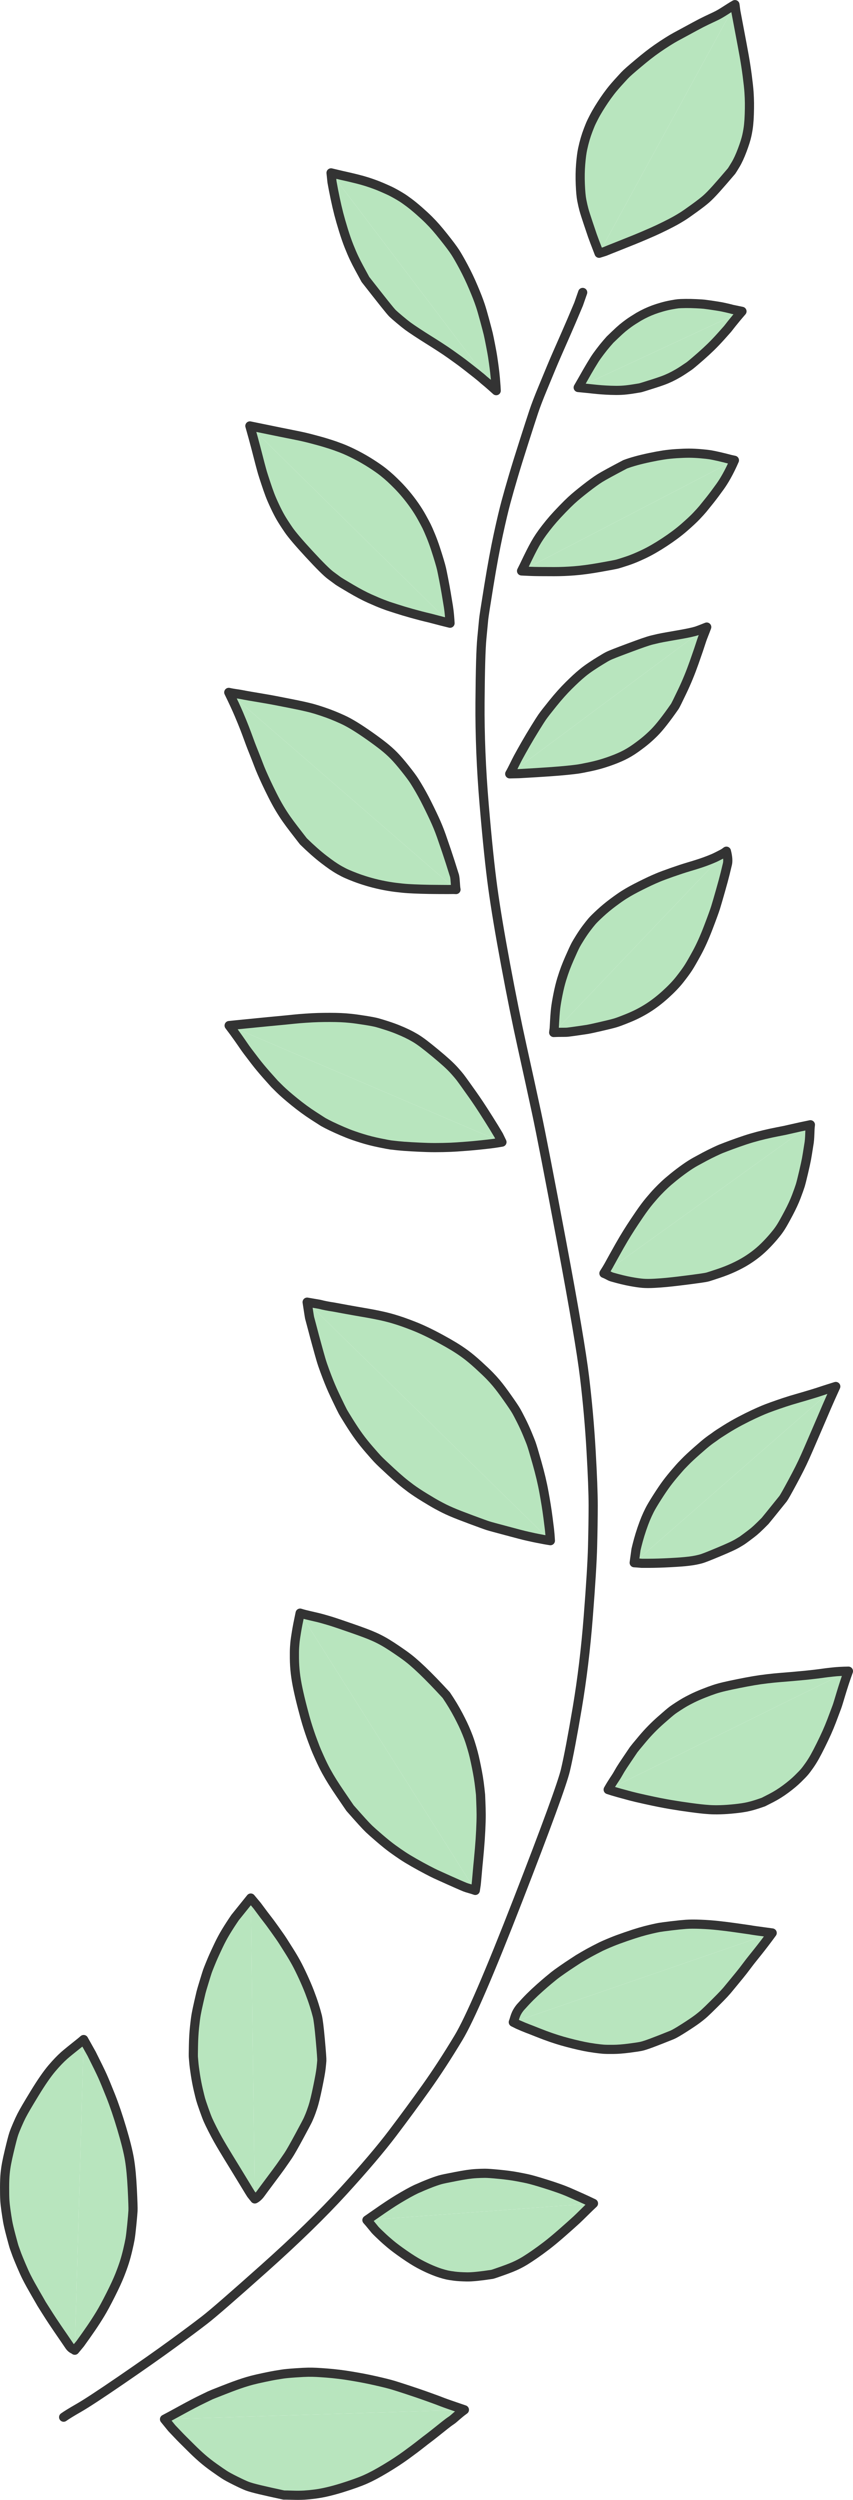 <svg xmlns="http://www.w3.org/2000/svg" fill="none" viewBox="95.49 13.74 93.07 272.57">
<path d="M102.433 277.294C102.73 277.078 103.284 276.737 104.095 276.272C104.906 275.808 106.439 274.803 108.693 273.259C110.948 271.715 112.826 270.396 114.326 269.301C115.826 268.207 117.006 267.327 117.865 266.661C118.724 265.996 120.879 264.124 124.329 261.046C127.779 257.968 130.652 255.171 132.949 252.656C135.245 250.141 137.037 248.032 138.325 246.33C139.612 244.628 140.829 242.974 141.974 241.366C143.119 239.758 144.299 237.946 145.514 235.928C146.73 233.91 148.895 228.896 152.009 220.885C155.124 212.874 156.85 208.157 157.186 206.734C157.522 205.311 157.952 203.047 158.476 199.943C159 196.838 159.399 193.541 159.672 190.053C159.946 186.565 160.103 184.003 160.145 182.366C160.187 180.728 160.209 179.245 160.211 177.914C160.212 176.584 160.136 174.583 159.982 171.914C159.829 169.244 159.592 166.582 159.273 163.925C158.954 161.269 158.121 156.353 156.774 149.178C155.426 142.003 154.513 137.299 154.034 135.066C153.554 132.834 153.028 130.424 152.454 127.837C151.88 125.25 151.28 122.274 150.654 118.91C150.027 115.546 149.563 112.766 149.262 110.57C148.96 108.374 148.645 105.34 148.317 101.466C147.989 97.591 147.838 93.876 147.864 90.32C147.89 86.764 147.957 84.434 148.065 83.331C148.172 82.227 148.237 81.544 148.26 81.282C148.282 81.02 148.472 79.788 148.83 77.586C149.188 75.383 149.532 73.525 149.861 72.01C150.19 70.496 150.468 69.323 150.693 68.492C150.918 67.66 151.181 66.734 151.483 65.713C151.784 64.692 152.176 63.428 152.659 61.921C153.142 60.413 153.495 59.323 153.719 58.649C153.943 57.975 154.267 57.129 154.69 56.11C155.113 55.091 155.42 54.348 155.613 53.879C155.807 53.411 156.034 52.878 156.296 52.281C156.558 51.683 156.871 50.973 157.233 50.15C157.597 49.327 158.061 48.242 158.624 46.895L159.067 45.626" stroke="#333333" stroke-linecap="round" stroke-linejoin="round"/>
<path d="M103.648 269.993L104.245 269.273C104.71 268.629 105.113 268.056 105.456 267.554C105.798 267.053 106.122 266.549 106.429 266.044C106.736 265.539 107.112 264.844 107.558 263.959C108.004 263.074 108.337 262.352 108.558 261.792C108.778 261.233 108.95 260.755 109.075 260.359C109.199 259.964 109.316 259.533 109.426 259.066C109.536 258.599 109.619 258.216 109.673 257.917C109.728 257.618 109.792 257.091 109.867 256.335C109.941 255.58 109.986 255.065 110.001 254.79C110.015 254.515 109.989 253.723 109.924 252.415C109.859 251.107 109.756 250.034 109.617 249.197C109.478 248.359 109.2 247.24 108.782 245.839C108.365 244.438 107.958 243.241 107.562 242.248C107.166 241.255 106.867 240.533 106.664 240.082C106.461 239.631 106.068 238.826 105.485 237.667L104.617 236.118" fill="#B8E5BE"/>
<path d="M103.648 269.993C103.602 269.911 103.336 269.895 103.09 269.559C102.939 269.333 102.736 269.036 102.481 268.666C102.226 268.296 102.001 267.97 101.808 267.686C101.614 267.402 101.419 267.111 101.221 266.813C101.023 266.515 100.777 266.133 100.483 265.668C100.188 265.204 100.035 264.961 100.025 264.941C100.014 264.921 99.956 264.817 99.848 264.631C99.741 264.444 99.583 264.171 99.375 263.812C99.167 263.453 98.987 263.135 98.834 262.859C98.681 262.583 98.532 262.301 98.385 262.012C98.238 261.723 98.05 261.309 97.821 260.771C97.592 260.232 97.432 259.843 97.341 259.604C97.251 259.365 97.188 259.189 97.15 259.076C97.112 258.962 97.076 258.863 97.043 258.778C97.01 258.693 96.896 258.284 96.702 257.552C96.508 256.82 96.381 256.279 96.321 255.929C96.261 255.579 96.201 255.188 96.139 254.755C96.078 254.323 96.037 253.948 96.018 253.63C95.998 253.311 95.989 252.847 95.991 252.235C95.992 251.624 96.012 251.127 96.049 250.743C96.086 250.359 96.14 249.978 96.212 249.601C96.284 249.224 96.379 248.786 96.499 248.288C96.618 247.79 96.717 247.387 96.797 247.078C96.877 246.769 96.947 246.525 97.008 246.346C97.068 246.168 97.189 245.868 97.369 245.447C97.549 245.027 97.706 244.689 97.837 244.434C97.969 244.179 98.148 243.856 98.376 243.466C98.605 243.075 98.904 242.577 99.275 241.97C99.645 241.364 99.988 240.834 100.302 240.381C100.617 239.927 100.903 239.549 101.16 239.247C101.418 238.945 101.65 238.687 101.855 238.474C102.059 238.26 102.273 238.053 102.496 237.854C102.719 237.654 103.335 237.154 104.343 236.352L104.617 236.118" fill="#B8E5BE"/>
<path d="M103.648 269.993L104.245 269.273C104.71 268.629 105.113 268.056 105.456 267.554C105.798 267.053 106.122 266.549 106.429 266.044C106.736 265.539 107.112 264.844 107.558 263.959C108.004 263.074 108.337 262.352 108.558 261.792C108.778 261.233 108.95 260.755 109.075 260.359C109.199 259.964 109.316 259.533 109.426 259.066C109.536 258.599 109.619 258.216 109.673 257.917C109.728 257.618 109.792 257.091 109.867 256.335C109.941 255.58 109.986 255.065 110.001 254.79C110.015 254.515 109.989 253.723 109.924 252.415C109.859 251.107 109.756 250.034 109.617 249.197C109.478 248.359 109.2 247.24 108.782 245.839C108.365 244.438 107.958 243.241 107.562 242.248C107.166 241.255 106.867 240.533 106.664 240.082C106.461 239.631 106.068 238.826 105.485 237.667L104.617 236.118L104.343 236.352C103.335 237.154 102.719 237.654 102.496 237.854C102.273 238.053 102.059 238.26 101.855 238.474C101.65 238.687 101.418 238.945 101.16 239.247C100.903 239.549 100.617 239.927 100.302 240.381C99.988 240.834 99.645 241.364 99.275 241.97C98.904 242.577 98.605 243.075 98.376 243.466C98.148 243.856 97.969 244.179 97.837 244.434C97.706 244.689 97.549 245.027 97.369 245.447C97.189 245.868 97.068 246.168 97.008 246.346C96.947 246.525 96.877 246.769 96.797 247.078C96.717 247.387 96.618 247.79 96.499 248.288C96.379 248.786 96.284 249.224 96.212 249.601C96.14 249.978 96.086 250.359 96.049 250.743C96.012 251.127 95.992 251.624 95.991 252.235C95.989 252.847 95.998 253.311 96.018 253.63C96.037 253.948 96.078 254.323 96.139 254.755C96.201 255.188 96.261 255.579 96.321 255.929C96.381 256.279 96.508 256.82 96.702 257.552C96.896 258.284 97.01 258.693 97.043 258.778C97.076 258.863 97.112 258.962 97.15 259.076C97.188 259.189 97.251 259.365 97.341 259.604C97.432 259.843 97.592 260.232 97.821 260.771C98.05 261.309 98.238 261.723 98.385 262.012C98.532 262.301 98.681 262.583 98.834 262.859C98.987 263.135 99.167 263.453 99.375 263.812C99.583 264.171 99.741 264.444 99.848 264.631C99.956 264.817 100.014 264.921 100.025 264.941C100.035 264.961 100.188 265.204 100.483 265.668C100.777 266.133 101.023 266.515 101.221 266.813C101.419 267.111 101.614 267.402 101.808 267.686C102.001 267.97 102.226 268.296 102.481 268.666C102.736 269.036 102.939 269.333 103.09 269.559C103.336 269.895 103.602 269.911 103.648 269.993Z" stroke="#333333" stroke-linecap="round" stroke-linejoin="round"/>
<path d="M123.291 253.496C123.291 253.496 123.624 253.347 123.931 252.911C124.239 252.474 125.759 250.464 126.096 249.985C126.432 249.507 126.711 249.104 126.933 248.777C127.155 248.449 127.558 247.742 128.144 246.657C128.731 245.572 129.052 244.962 129.109 244.826C129.166 244.69 129.23 244.54 129.3 244.377C129.37 244.214 129.478 243.914 129.624 243.477C129.769 243.039 129.945 242.322 130.15 241.325C130.356 240.329 130.48 239.638 130.522 239.253C130.564 238.868 130.59 238.591 130.602 238.422C130.613 238.253 130.559 237.496 130.438 236.152C130.318 234.808 130.211 233.947 130.117 233.57C130.022 233.192 129.904 232.782 129.762 232.337C129.62 231.893 129.451 231.418 129.257 230.914C129.062 230.41 128.825 229.856 128.546 229.25C128.266 228.645 128.019 228.146 127.804 227.753C127.589 227.36 127.337 226.933 127.047 226.473C126.757 226.012 126.528 225.65 126.359 225.386C126.191 225.122 125.897 224.699 125.479 224.115C125.061 223.53 124.791 223.164 124.67 223.017C124.548 222.87 124.174 222.372 123.547 221.525L122.85 220.69" fill="#B8E5BE"/>
<path d="M123.291 253.496L122.892 252.996C122.823 252.895 122.621 252.566 122.284 252.009C121.948 251.452 121.609 250.896 121.268 250.342C120.927 249.788 120.651 249.338 120.44 248.992C120.229 248.645 120.026 248.31 119.831 247.986C119.636 247.662 119.447 247.335 119.262 247.007C119.077 246.678 118.874 246.296 118.653 245.86C118.433 245.424 118.273 245.091 118.173 244.86C118.073 244.63 117.928 244.247 117.739 243.713C117.55 243.178 117.429 242.815 117.377 242.624C117.324 242.433 117.24 242.087 117.122 241.586C117.005 241.084 116.901 240.539 116.809 239.949C116.717 239.359 116.66 238.914 116.637 238.613C116.613 238.313 116.597 238.121 116.587 238.037C116.577 237.953 116.581 237.54 116.596 236.797C116.611 236.055 116.65 235.383 116.712 234.783C116.774 234.184 116.835 233.714 116.895 233.375C116.956 233.036 117.05 232.587 117.179 232.029C117.308 231.47 117.389 231.119 117.424 230.974C117.458 230.83 117.571 230.447 117.761 229.826C117.95 229.205 118.069 228.825 118.117 228.687C118.165 228.548 118.264 228.296 118.413 227.93C118.561 227.565 118.683 227.277 118.777 227.067C118.87 226.856 119.048 226.472 119.311 225.913C119.574 225.355 119.853 224.832 120.149 224.347C120.444 223.861 120.775 223.351 121.14 222.816L122.85 220.69" fill="#B8E5BE"/>
<path d="M123.291 253.496C123.291 253.496 123.624 253.347 123.931 252.911C124.239 252.474 125.759 250.464 126.096 249.985C126.432 249.507 126.711 249.104 126.933 248.777C127.155 248.449 127.558 247.742 128.144 246.657C128.731 245.572 129.052 244.962 129.109 244.826C129.166 244.69 129.23 244.54 129.3 244.377C129.37 244.214 129.478 243.914 129.624 243.477C129.769 243.039 129.945 242.322 130.15 241.325C130.356 240.329 130.48 239.638 130.522 239.253C130.564 238.868 130.59 238.591 130.602 238.422C130.613 238.253 130.559 237.496 130.438 236.152C130.318 234.808 130.211 233.947 130.117 233.57C130.022 233.192 129.904 232.782 129.762 232.337C129.62 231.893 129.451 231.418 129.257 230.914C129.062 230.41 128.825 229.856 128.546 229.25C128.266 228.645 128.019 228.146 127.804 227.753C127.589 227.36 127.337 226.933 127.047 226.473C126.757 226.012 126.528 225.65 126.359 225.386C126.191 225.122 125.897 224.699 125.479 224.115C125.061 223.53 124.791 223.164 124.67 223.017C124.548 222.87 124.174 222.372 123.547 221.525L122.85 220.69L121.14 222.816C120.775 223.351 120.444 223.861 120.149 224.347C119.853 224.832 119.574 225.355 119.311 225.913C119.048 226.472 118.87 226.856 118.777 227.067C118.683 227.277 118.561 227.565 118.413 227.93C118.264 228.296 118.165 228.548 118.117 228.687C118.069 228.825 117.95 229.205 117.761 229.826C117.571 230.447 117.458 230.83 117.424 230.974C117.389 231.119 117.308 231.47 117.179 232.029C117.05 232.587 116.956 233.036 116.895 233.375C116.835 233.714 116.774 234.184 116.712 234.783C116.65 235.383 116.611 236.055 116.596 236.797C116.581 237.54 116.577 237.953 116.587 238.037C116.597 238.121 116.613 238.313 116.637 238.613C116.66 238.914 116.717 239.359 116.809 239.949C116.901 240.539 117.005 241.084 117.122 241.586C117.24 242.087 117.324 242.433 117.377 242.624C117.429 242.815 117.55 243.178 117.739 243.713C117.928 244.247 118.073 244.63 118.173 244.86C118.273 245.091 118.433 245.424 118.653 245.86C118.874 246.296 119.077 246.678 119.262 247.007C119.447 247.335 119.636 247.662 119.831 247.986C120.026 248.31 120.229 248.645 120.44 248.992C120.651 249.338 120.927 249.788 121.268 250.342C121.609 250.896 121.948 251.452 122.284 252.009C122.621 252.566 122.823 252.895 122.892 252.996L123.291 253.496Z" stroke="#333333" stroke-linecap="round" stroke-linejoin="round"/>
<path d="M147.35 219.859L147.446 219.222C147.461 219.115 147.49 218.805 147.534 218.293C147.578 217.781 147.611 217.409 147.633 217.176C147.656 216.943 147.676 216.741 147.693 216.568C147.711 216.396 147.748 215.986 147.804 215.336C147.861 214.687 147.906 214.011 147.941 213.308C147.975 212.604 147.991 212.032 147.989 211.592C147.986 211.152 147.974 210.687 147.953 210.197C147.932 209.707 147.922 209.448 147.922 209.42C147.921 209.392 147.896 209.157 147.845 208.715C147.795 208.274 147.741 207.877 147.683 207.525C147.625 207.173 147.554 206.793 147.471 206.383C147.388 205.974 147.311 205.615 147.239 205.307C147.167 204.998 147.085 204.689 146.993 204.377C146.902 204.066 146.818 203.794 146.741 203.561C146.665 203.327 146.556 203.038 146.415 202.692C146.274 202.346 146.134 202.026 145.994 201.734C145.854 201.442 145.691 201.118 145.505 200.764C145.319 200.41 145.116 200.05 144.895 199.683C144.674 199.317 144.436 198.944 144.18 198.566C143.682 198.024 143.214 197.526 142.775 197.073C142.337 196.621 141.927 196.213 141.547 195.849C141.166 195.486 140.815 195.167 140.492 194.893C140.17 194.618 139.811 194.343 139.415 194.066C139.02 193.788 138.636 193.528 138.265 193.284C137.893 193.04 137.547 192.829 137.225 192.652C136.903 192.475 136.586 192.319 136.275 192.182C135.964 192.045 135.622 191.907 135.248 191.768C134.875 191.628 134.419 191.465 133.879 191.277C133.339 191.09 132.896 190.937 132.548 190.819C132.2 190.701 131.909 190.604 131.676 190.531C131.442 190.457 131.067 190.347 130.55 190.202C130.034 190.056 128.777 189.807 128.236 189.624" fill="#B8E5BE"/>
<path d="M147.35 219.859C146.896 219.695 146.472 219.605 146.239 219.509C146.005 219.413 145.755 219.307 145.49 219.19C145.224 219.074 144.904 218.932 144.53 218.764C144.155 218.596 143.848 218.457 143.607 218.348C143.366 218.24 143.165 218.148 143.005 218.074C142.845 218.001 142.537 217.846 142.082 217.608C141.627 217.37 141.154 217.111 140.662 216.831C140.171 216.551 139.758 216.3 139.423 216.078C139.089 215.856 138.726 215.604 138.334 215.321C137.943 215.038 137.464 214.653 136.898 214.168C136.333 213.681 135.954 213.345 135.761 213.16C135.568 212.975 135.306 212.7 134.977 212.337C134.647 211.973 134.216 211.489 133.685 210.886C133.633 210.812 133.516 210.642 133.335 210.376C133.153 210.11 132.907 209.748 132.596 209.29C132.285 208.832 132.013 208.42 131.782 208.053C131.55 207.685 131.32 207.295 131.091 206.88C130.863 206.465 130.622 205.977 130.369 205.413C130.115 204.85 129.955 204.479 129.888 204.3C129.82 204.122 129.731 203.887 129.621 203.596C129.51 203.305 129.396 202.987 129.28 202.642C129.163 202.298 129.051 201.947 128.943 201.591C128.834 201.234 128.684 200.687 128.492 199.947C128.299 199.209 128.137 198.528 128.005 197.904C127.872 197.281 127.775 196.702 127.713 196.169C127.652 195.637 127.618 195.102 127.612 194.566C127.605 194.03 127.612 193.621 127.631 193.34C127.651 193.058 127.671 192.832 127.69 192.659C127.71 192.487 127.759 192.157 127.838 191.668C127.917 191.179 128.05 190.498 128.236 189.624" fill="#B8E5BE"/>
<path d="M147.35 219.859L147.446 219.222C147.461 219.115 147.49 218.805 147.534 218.293C147.578 217.781 147.611 217.409 147.633 217.176C147.656 216.943 147.676 216.741 147.693 216.568C147.711 216.396 147.748 215.986 147.804 215.336C147.861 214.687 147.906 214.011 147.941 213.308C147.975 212.604 147.991 212.032 147.989 211.592C147.986 211.152 147.974 210.687 147.953 210.197C147.932 209.707 147.922 209.448 147.922 209.42C147.921 209.392 147.896 209.157 147.845 208.715C147.795 208.274 147.741 207.877 147.683 207.525C147.625 207.173 147.554 206.793 147.471 206.383C147.388 205.974 147.311 205.615 147.239 205.307C147.167 204.998 147.085 204.689 146.993 204.377C146.902 204.066 146.818 203.794 146.741 203.561C146.665 203.327 146.556 203.038 146.415 202.692C146.274 202.346 146.134 202.026 145.994 201.734C145.854 201.442 145.691 201.118 145.505 200.764C145.319 200.41 145.116 200.05 144.895 199.683C144.674 199.317 144.436 198.944 144.18 198.566C143.682 198.024 143.214 197.526 142.775 197.073C142.337 196.621 141.927 196.213 141.547 195.849C141.166 195.486 140.815 195.167 140.492 194.893C140.17 194.618 139.811 194.343 139.415 194.066C139.02 193.788 138.636 193.528 138.265 193.284C137.893 193.04 137.547 192.829 137.225 192.652C136.903 192.475 136.586 192.319 136.275 192.182C135.964 192.045 135.622 191.907 135.248 191.768C134.875 191.628 134.419 191.465 133.879 191.277C133.339 191.09 132.896 190.937 132.548 190.819C132.2 190.701 131.909 190.604 131.676 190.531C131.442 190.457 131.067 190.347 130.55 190.202C130.034 190.056 128.777 189.807 128.236 189.624C128.05 190.498 127.917 191.179 127.838 191.668C127.759 192.157 127.71 192.487 127.69 192.659C127.671 192.832 127.651 193.058 127.631 193.34C127.612 193.621 127.605 194.03 127.612 194.566C127.618 195.102 127.652 195.637 127.713 196.169C127.775 196.702 127.872 197.281 128.005 197.904C128.137 198.528 128.299 199.209 128.492 199.947C128.684 200.687 128.834 201.234 128.943 201.591C129.051 201.947 129.163 202.298 129.28 202.642C129.396 202.987 129.51 203.305 129.621 203.596C129.731 203.887 129.82 204.122 129.888 204.3C129.955 204.479 130.115 204.85 130.369 205.413C130.622 205.977 130.863 206.465 131.091 206.88C131.32 207.295 131.55 207.685 131.782 208.053C132.013 208.42 132.285 208.832 132.596 209.29C132.907 209.748 133.153 210.11 133.335 210.376C133.516 210.642 133.633 210.812 133.685 210.886C134.216 211.489 134.647 211.973 134.977 212.337C135.306 212.7 135.568 212.975 135.761 213.16C135.954 213.345 136.333 213.681 136.898 214.168C137.464 214.653 137.943 215.038 138.334 215.321C138.726 215.604 139.089 215.856 139.423 216.078C139.758 216.3 140.171 216.551 140.662 216.831C141.154 217.111 141.627 217.37 142.082 217.608C142.537 217.846 142.845 218.001 143.005 218.074C143.165 218.148 143.366 218.24 143.607 218.348C143.848 218.457 144.155 218.596 144.53 218.764C144.904 218.932 145.224 219.074 145.49 219.19C145.755 219.307 146.005 219.413 146.239 219.509C146.472 219.605 146.896 219.695 147.35 219.859Z" stroke="#333333" stroke-linecap="round" stroke-linejoin="round"/>
<path d="M155.542 181.726C155.516 181.252 155.482 180.836 155.44 180.479C155.398 180.123 155.345 179.698 155.28 179.205C155.215 178.712 155.149 178.258 155.082 177.843C155.015 177.427 154.936 176.968 154.844 176.465C154.754 175.962 154.644 175.44 154.516 174.898C154.387 174.356 154.24 173.795 154.075 173.214C153.909 172.634 153.776 172.172 153.674 171.83C153.571 171.488 153.491 171.239 153.434 171.083C153.376 170.927 153.244 170.598 153.037 170.096C152.829 169.594 152.601 169.097 152.352 168.604C152.102 168.111 151.93 167.782 151.834 167.617C151.738 167.451 151.613 167.254 151.459 167.026C151.306 166.797 151.106 166.51 150.862 166.163C150.618 165.817 150.401 165.517 150.211 165.264C150.022 165.01 149.827 164.764 149.625 164.523C149.423 164.283 149.19 164.025 148.923 163.749C148.657 163.474 148.252 163.088 147.708 162.59C147.163 162.093 146.683 161.692 146.268 161.388C145.852 161.084 145.437 160.807 145.022 160.555C144.608 160.303 144.124 160.027 143.572 159.727C143.02 159.426 142.497 159.158 142.004 158.923C141.511 158.688 141.047 158.485 140.612 158.315C140.178 158.145 139.784 157.998 139.43 157.874C139.076 157.75 138.695 157.628 138.285 157.509C137.874 157.391 137.426 157.28 136.939 157.177C136.452 157.074 136.021 156.99 135.646 156.925C135.271 156.86 134.831 156.783 134.326 156.696C133.821 156.609 133 156.46 131.861 156.248C131.614 156.213 131.358 156.17 131.096 156.119C130.832 156.068 130.585 156.012 130.353 155.951L129 155.718" fill="#B8E5BE"/>
<path d="M155.542 181.726L154.96 181.629C154.294 181.503 153.9 181.427 153.777 181.399C153.655 181.373 153.45 181.328 153.163 181.264C152.877 181.202 152.544 181.121 152.164 181.021C151.784 180.921 151.317 180.798 150.763 180.649C150.209 180.501 149.766 180.382 149.435 180.293C149.104 180.204 148.878 180.14 148.755 180.101C148.634 180.063 148.419 179.988 148.112 179.877C147.804 179.766 147.406 179.619 146.917 179.437C146.428 179.254 146.015 179.098 145.678 178.968C145.341 178.837 145.032 178.711 144.752 178.591C144.471 178.47 144.216 178.353 143.987 178.24C143.757 178.126 143.489 177.986 143.183 177.819C142.876 177.653 142.421 177.384 141.815 177.013C141.209 176.642 140.71 176.311 140.315 176.021C139.922 175.73 139.562 175.448 139.237 175.173C138.913 174.898 138.557 174.583 138.17 174.227C137.783 173.871 137.469 173.579 137.229 173.351C136.989 173.123 136.798 172.935 136.658 172.785C136.517 172.635 136.232 172.313 135.802 171.817C135.371 171.321 134.991 170.848 134.662 170.398C134.332 169.947 133.974 169.411 133.586 168.79C133.198 168.168 132.972 167.798 132.908 167.679C132.844 167.56 132.758 167.39 132.651 167.171C132.543 166.951 132.403 166.662 132.231 166.302C132.058 165.942 131.907 165.618 131.777 165.331C131.648 165.044 131.519 164.739 131.389 164.417C131.259 164.094 131.105 163.694 130.928 163.217C130.751 162.74 130.609 162.321 130.505 161.962C130.399 161.602 130.247 161.06 130.049 160.335C129.85 159.61 129.712 159.099 129.637 158.803C129.56 158.507 129.437 158.045 129.268 157.417C129.228 157.234 129.13 156.531 129 155.718" fill="#B8E5BE"/>
<path d="M155.542 181.726C155.516 181.252 155.482 180.836 155.44 180.479C155.398 180.123 155.345 179.698 155.28 179.205C155.215 178.712 155.149 178.258 155.082 177.843C155.015 177.427 154.936 176.968 154.844 176.465C154.754 175.962 154.644 175.44 154.516 174.898C154.387 174.356 154.24 173.795 154.075 173.214C153.909 172.634 153.776 172.172 153.674 171.83C153.571 171.488 153.491 171.239 153.434 171.083C153.376 170.927 153.244 170.598 153.037 170.096C152.83 169.594 152.601 169.097 152.352 168.604C152.102 168.111 151.93 167.782 151.834 167.617C151.738 167.451 151.613 167.254 151.459 167.026C151.306 166.797 151.106 166.51 150.862 166.163C150.618 165.817 150.401 165.517 150.211 165.264C150.022 165.01 149.827 164.764 149.625 164.523C149.423 164.283 149.19 164.025 148.923 163.749C148.657 163.474 148.252 163.088 147.708 162.59C147.163 162.093 146.683 161.692 146.268 161.388C145.852 161.084 145.437 160.807 145.022 160.555C144.608 160.303 144.124 160.027 143.572 159.727C143.02 159.426 142.497 159.158 142.004 158.923C141.511 158.688 141.047 158.485 140.612 158.315C140.178 158.145 139.784 157.998 139.43 157.874C139.076 157.75 138.695 157.628 138.285 157.509C137.874 157.391 137.426 157.28 136.939 157.177C136.452 157.074 136.021 156.99 135.646 156.925C135.271 156.86 134.831 156.783 134.326 156.696C133.821 156.609 133 156.46 131.861 156.248C131.614 156.213 131.358 156.17 131.096 156.119C130.832 156.068 130.585 156.012 130.353 155.951L129 155.718C129.13 156.531 129.228 157.234 129.268 157.417C129.437 158.045 129.56 158.507 129.637 158.803C129.712 159.099 129.85 159.61 130.049 160.335C130.247 161.06 130.399 161.602 130.505 161.962C130.609 162.321 130.751 162.74 130.928 163.217C131.105 163.694 131.259 164.094 131.389 164.417C131.519 164.739 131.648 165.044 131.777 165.331C131.907 165.618 132.058 165.942 132.231 166.302C132.403 166.662 132.543 166.951 132.651 167.171C132.758 167.39 132.844 167.56 132.908 167.679C132.972 167.798 133.198 168.168 133.586 168.79C133.974 169.411 134.332 169.947 134.662 170.398C134.991 170.848 135.371 171.321 135.802 171.817C136.232 172.313 136.517 172.635 136.658 172.785C136.798 172.935 136.989 173.123 137.229 173.351C137.469 173.579 137.783 173.871 138.17 174.227C138.557 174.583 138.913 174.898 139.237 175.173C139.562 175.448 139.922 175.73 140.315 176.021C140.71 176.311 141.209 176.642 141.815 177.013C142.421 177.384 142.876 177.653 143.183 177.819C143.489 177.986 143.757 178.126 143.987 178.24C144.216 178.353 144.471 178.47 144.752 178.591C145.032 178.711 145.341 178.837 145.678 178.968C146.015 179.098 146.428 179.254 146.917 179.437C147.406 179.619 147.804 179.766 148.112 179.877C148.419 179.988 148.634 180.063 148.755 180.101C148.878 180.14 149.104 180.204 149.435 180.293C149.766 180.382 150.209 180.501 150.763 180.649C151.317 180.798 151.784 180.921 152.164 181.021C152.544 181.121 152.877 181.202 153.163 181.264C153.45 181.328 153.655 181.373 153.777 181.399C153.9 181.427 154.294 181.503 154.96 181.629L155.542 181.726Z" stroke="#333333" stroke-linecap="round" stroke-linejoin="round"/>
<path d="M150.259 138.268L149.905 137.537C149.592 137.003 149.218 136.393 148.782 135.706C148.347 135.018 148.008 134.493 147.767 134.131C147.525 133.768 147.279 133.409 147.027 133.053C146.776 132.697 146.517 132.333 146.251 131.963C145.985 131.592 145.796 131.334 145.683 131.187C145.571 131.041 145.383 130.819 145.118 130.521C144.852 130.224 144.552 129.925 144.219 129.623C143.885 129.321 143.474 128.968 142.984 128.562C142.494 128.157 142.079 127.824 141.738 127.565C141.397 127.305 141.082 127.089 140.793 126.917C140.504 126.746 140.206 126.586 139.897 126.437C139.588 126.289 139.253 126.141 138.891 125.995C138.529 125.848 138.135 125.706 137.709 125.569C137.284 125.432 136.938 125.327 136.674 125.253C136.41 125.179 135.953 125.091 135.303 124.988C134.652 124.885 134.136 124.814 133.753 124.775C133.371 124.736 133.008 124.709 132.665 124.695C132.323 124.68 131.927 124.672 131.48 124.671C131.031 124.671 130.608 124.676 130.211 124.687C129.814 124.699 129.359 124.722 128.847 124.757C128.336 124.792 127.909 124.827 127.567 124.863C127.225 124.899 126.897 124.932 126.582 124.963C126.267 124.994 125.958 125.023 125.657 125.051C125.356 125.079 125.05 125.108 124.741 125.138C124.431 125.168 124.067 125.204 123.649 125.245C123.231 125.286 122.759 125.333 122.232 125.385C121.706 125.437 121.125 125.495 120.49 125.559" fill="#B8E5BE"/>
<path d="M150.259 138.268C149.965 138.321 149.667 138.368 149.364 138.411C149.062 138.453 148.61 138.506 148.01 138.569C147.41 138.633 146.916 138.679 146.529 138.709C146.142 138.738 145.745 138.767 145.338 138.796C144.931 138.825 144.42 138.846 143.806 138.859C143.191 138.872 142.626 138.871 142.109 138.854C141.592 138.838 141.024 138.812 140.404 138.778C139.784 138.743 139.286 138.706 138.91 138.666C138.534 138.626 138.273 138.597 138.127 138.579C137.98 138.56 137.572 138.483 136.902 138.347C136.232 138.211 135.591 138.048 134.98 137.857C134.369 137.667 133.866 137.494 133.472 137.338C133.078 137.182 132.654 137.001 132.199 136.795C131.744 136.588 131.393 136.419 131.148 136.289C130.902 136.158 130.769 136.087 130.748 136.074C130.726 136.062 130.375 135.836 129.694 135.397C129.014 134.958 128.322 134.453 127.619 133.882C126.916 133.311 126.389 132.853 126.039 132.509C125.689 132.164 125.489 131.965 125.438 131.912C125.386 131.859 125.108 131.546 124.601 130.974C124.095 130.402 123.664 129.883 123.308 129.418C122.951 128.952 122.692 128.611 122.529 128.395C122.366 128.18 122.203 127.953 122.041 127.714C121.879 127.475 121.209 126.496 120.49 125.559" fill="#B8E5BE"/>
<path d="M150.259 138.268L149.905 137.537C149.592 137.003 149.218 136.393 148.782 135.706C148.347 135.018 148.008 134.493 147.767 134.131C147.525 133.768 147.279 133.409 147.027 133.053C146.776 132.697 146.517 132.333 146.251 131.963C145.985 131.592 145.796 131.334 145.683 131.187C145.571 131.041 145.383 130.819 145.118 130.521C144.852 130.224 144.552 129.925 144.219 129.623C143.885 129.321 143.474 128.968 142.984 128.562C142.494 128.157 142.079 127.824 141.738 127.565C141.397 127.305 141.082 127.089 140.793 126.917C140.504 126.746 140.206 126.586 139.897 126.437C139.588 126.289 139.253 126.141 138.891 125.995C138.529 125.848 138.135 125.706 137.709 125.569C137.284 125.432 136.938 125.327 136.674 125.253C136.41 125.179 135.953 125.091 135.303 124.988C134.652 124.885 134.136 124.814 133.753 124.775C133.371 124.736 133.008 124.709 132.665 124.695C132.323 124.68 131.927 124.672 131.48 124.671C131.031 124.671 130.608 124.676 130.211 124.687C129.814 124.699 129.359 124.722 128.847 124.757C128.336 124.792 127.909 124.827 127.567 124.863C127.225 124.899 126.897 124.932 126.582 124.963C126.267 124.994 125.958 125.023 125.657 125.051C125.356 125.079 125.05 125.108 124.741 125.138C124.431 125.168 124.067 125.204 123.649 125.245C123.231 125.286 122.759 125.333 122.232 125.385C121.706 125.437 121.125 125.495 120.49 125.559C121.209 126.496 121.879 127.475 122.041 127.714C122.203 127.953 122.366 128.18 122.529 128.395C122.692 128.611 122.951 128.952 123.308 129.418C123.664 129.883 124.095 130.402 124.601 130.974C125.108 131.546 125.386 131.859 125.438 131.912C125.489 131.965 125.689 132.164 126.039 132.509C126.389 132.853 126.916 133.311 127.619 133.882C128.322 134.453 129.014 134.958 129.694 135.397C130.375 135.836 130.726 136.062 130.748 136.074C130.769 136.087 130.902 136.158 131.148 136.289C131.393 136.419 131.744 136.588 132.199 136.795C132.654 137.001 133.078 137.182 133.472 137.338C133.866 137.494 134.369 137.667 134.98 137.857C135.591 138.048 136.232 138.211 136.902 138.347C137.572 138.483 137.98 138.56 138.127 138.579C138.273 138.597 138.534 138.626 138.91 138.666C139.286 138.706 139.784 138.743 140.404 138.778C141.024 138.812 141.592 138.838 142.109 138.854C142.626 138.871 143.191 138.872 143.806 138.859C144.42 138.846 144.931 138.825 145.338 138.796C145.745 138.767 146.142 138.738 146.529 138.709C146.916 138.679 147.41 138.633 148.01 138.569C148.61 138.506 149.062 138.453 149.364 138.411C149.667 138.368 149.965 138.321 150.259 138.268Z" stroke="#333333" stroke-linecap="round" stroke-linejoin="round"/>
<path d="M145.244 110.731C145.17 110.409 145.178 109.638 145.084 109.235C144.747 108.152 144.457 107.249 144.212 106.525C143.966 105.802 143.779 105.255 143.648 104.886C143.517 104.516 143.389 104.181 143.265 103.881C143.141 103.581 143.009 103.28 142.87 102.98C142.731 102.68 142.564 102.329 142.368 101.928C142.172 101.528 141.993 101.17 141.829 100.854C141.664 100.539 141.483 100.208 141.284 99.863C141.085 99.517 140.887 99.191 140.691 98.884C140.495 98.577 140.159 98.125 139.684 97.529C139.209 96.933 138.801 96.462 138.46 96.116C138.119 95.77 137.742 95.433 137.327 95.105C136.913 94.777 136.406 94.401 135.804 93.977C135.202 93.553 134.658 93.192 134.17 92.894C133.681 92.596 133.249 92.362 132.873 92.191C132.497 92.019 132.141 91.866 131.805 91.731C131.47 91.596 131.08 91.453 130.632 91.303C130.185 91.154 129.81 91.039 129.508 90.958C129.205 90.878 128.87 90.799 128.504 90.719C128.137 90.639 127.666 90.542 127.089 90.427C126.513 90.311 125.99 90.21 125.522 90.121C125.053 90.032 124.582 89.948 124.108 89.869C123.633 89.79 123.194 89.716 122.789 89.646C122.384 89.577 122.049 89.515 121.783 89.461C121.517 89.407 120.933 89.346 120.45 89.233" fill="#B8E5BE"/>
<path d="M145.244 110.731C145.081 110.719 144.907 110.716 144.722 110.722C144.537 110.728 144.435 110.73 144.415 110.728C144.396 110.726 144.039 110.724 143.344 110.722C142.648 110.719 142.018 110.709 141.454 110.691C140.889 110.674 140.409 110.653 140.015 110.628C139.621 110.603 139.165 110.558 138.649 110.493C138.132 110.429 137.605 110.339 137.067 110.224C136.53 110.109 136.029 109.981 135.566 109.842C135.104 109.703 134.677 109.559 134.285 109.411C133.895 109.262 133.576 109.133 133.33 109.022C133.083 108.912 132.819 108.777 132.538 108.618C132.256 108.458 131.985 108.287 131.722 108.105C131.46 107.923 131.161 107.702 130.824 107.444C130.488 107.186 130.134 106.893 129.762 106.564C129.39 106.236 129.001 105.872 128.594 105.474C128.568 105.442 128.47 105.316 128.3 105.097C128.13 104.878 127.888 104.565 127.574 104.158C127.26 103.751 126.983 103.377 126.742 103.033C126.501 102.69 126.255 102.309 126.003 101.89C125.752 101.471 125.494 100.997 125.228 100.469C124.962 99.94 124.737 99.478 124.553 99.083C124.369 98.688 124.206 98.327 124.063 98.001C123.921 97.675 123.789 97.35 123.668 97.027C123.547 96.704 123.416 96.367 123.276 96.019C123.137 95.67 123.027 95.396 122.949 95.197C122.87 94.998 122.758 94.699 122.613 94.299C122.468 93.9 122.323 93.512 122.177 93.135C122.031 92.758 121.826 92.258 121.563 91.635C121.3 91.012 120.929 90.211 120.45 89.233" fill="#B8E5BE"/>
<path d="M145.244 110.731C145.17 110.409 145.178 109.638 145.084 109.235C144.747 108.152 144.457 107.249 144.212 106.525C143.966 105.802 143.779 105.255 143.648 104.886C143.517 104.516 143.389 104.181 143.265 103.881C143.141 103.581 143.009 103.28 142.87 102.98C142.731 102.68 142.564 102.329 142.368 101.928C142.172 101.528 141.993 101.17 141.829 100.854C141.664 100.539 141.483 100.208 141.284 99.863C141.085 99.517 140.887 99.191 140.691 98.884C140.495 98.577 140.159 98.125 139.684 97.529C139.209 96.933 138.801 96.462 138.46 96.116C138.119 95.77 137.742 95.433 137.327 95.105C136.913 94.777 136.406 94.401 135.804 93.977C135.202 93.553 134.658 93.192 134.17 92.894C133.681 92.596 133.249 92.362 132.873 92.191C132.497 92.019 132.141 91.866 131.805 91.731C131.47 91.596 131.08 91.453 130.632 91.303C130.185 91.154 129.81 91.039 129.508 90.958C129.205 90.878 128.87 90.799 128.504 90.719C128.137 90.639 127.666 90.542 127.089 90.427C126.513 90.311 125.99 90.21 125.522 90.121C125.053 90.032 124.582 89.948 124.108 89.869C123.633 89.79 123.194 89.716 122.789 89.646C122.384 89.577 122.049 89.515 121.783 89.461C121.517 89.407 120.933 89.346 120.45 89.233C120.929 90.211 121.3 91.012 121.563 91.635C121.826 92.258 122.031 92.758 122.177 93.135C122.323 93.512 122.468 93.9 122.613 94.299C122.758 94.699 122.87 94.998 122.949 95.197C123.027 95.396 123.137 95.67 123.276 96.019C123.416 96.367 123.547 96.704 123.668 97.027C123.789 97.35 123.921 97.675 124.063 98.001C124.206 98.327 124.369 98.688 124.553 99.083C124.737 99.478 124.962 99.94 125.228 100.469C125.494 100.997 125.752 101.471 126.003 101.89C126.255 102.309 126.501 102.69 126.742 103.033C126.983 103.377 127.26 103.751 127.574 104.158C127.888 104.565 128.13 104.878 128.3 105.097C128.47 105.316 128.568 105.442 128.594 105.474C129.001 105.872 129.39 106.236 129.762 106.564C130.134 106.893 130.488 107.186 130.824 107.444C131.161 107.702 131.46 107.923 131.722 108.105C131.985 108.287 132.256 108.458 132.538 108.618C132.819 108.777 133.083 108.912 133.33 109.022C133.576 109.133 133.895 109.262 134.285 109.411C134.677 109.559 135.104 109.703 135.566 109.842C136.029 109.981 136.53 110.109 137.067 110.224C137.605 110.339 138.132 110.429 138.649 110.493C139.165 110.558 139.621 110.603 140.015 110.628C140.409 110.653 140.889 110.674 141.454 110.691C142.018 110.709 142.648 110.719 143.344 110.722C144.039 110.724 144.396 110.726 144.415 110.728C144.435 110.73 144.537 110.728 144.722 110.722C144.907 110.716 145.081 110.719 145.244 110.731Z" stroke="#333333" stroke-linecap="round" stroke-linejoin="round"/>
<path d="M144.594 81.692C144.568 81.216 144.511 80.471 144.419 79.9C144.326 79.329 144.243 78.824 144.168 78.383C144.093 77.942 144.004 77.452 143.899 76.914C143.793 76.375 143.718 76.002 143.672 75.795C143.625 75.588 143.547 75.298 143.436 74.926C143.326 74.553 143.187 74.111 143.02 73.599C142.853 73.088 142.674 72.6 142.483 72.137C142.291 71.674 142.143 71.336 142.038 71.124C141.932 70.912 141.759 70.588 141.519 70.152C141.279 69.716 141.008 69.283 140.707 68.853C140.406 68.424 140.096 68.02 139.779 67.641C139.461 67.263 139.166 66.936 138.893 66.659C138.62 66.383 138.362 66.132 138.12 65.906C137.877 65.681 137.599 65.444 137.285 65.195C136.971 64.946 136.548 64.65 136.016 64.308C135.484 63.965 134.922 63.641 134.33 63.336C133.737 63.031 133.201 62.787 132.721 62.602C132.241 62.418 131.85 62.279 131.547 62.185C131.244 62.092 131.006 62.018 130.832 61.963C130.657 61.909 130.283 61.806 129.71 61.653C129.138 61.499 128.62 61.375 128.156 61.279C127.692 61.184 127.441 61.133 127.404 61.126C127.366 61.12 126.907 61.028 126.028 60.85C125.149 60.672 124.058 60.449 122.754 60.18" fill="#B8E5BE"/>
<path d="M144.594 81.692C144.254 81.614 143.507 81.423 142.353 81.119C141.762 80.982 141.127 80.819 140.45 80.629C139.773 80.439 139.195 80.266 138.716 80.109C138.237 79.953 137.961 79.863 137.887 79.841C137.814 79.818 137.604 79.741 137.258 79.61C136.911 79.479 136.44 79.28 135.842 79.013C135.245 78.746 134.55 78.379 133.756 77.912C132.962 77.444 132.501 77.165 132.374 77.074C132.246 76.984 131.974 76.782 131.557 76.47C131.14 76.158 130.364 75.387 129.227 74.156C128.091 72.926 127.339 72.042 126.971 71.504C126.603 70.965 126.322 70.529 126.128 70.196C125.934 69.863 125.719 69.448 125.484 68.95C125.249 68.452 125.066 68.031 124.936 67.686C124.806 67.342 124.652 66.902 124.475 66.367C124.298 65.832 124.182 65.472 124.127 65.286C124.072 65.1 123.987 64.788 123.87 64.35C123.637 63.443 123.232 61.845 122.754 60.18" fill="#B8E5BE"/>
<path d="M144.594 81.692C144.568 81.216 144.511 80.471 144.419 79.9C144.326 79.329 144.243 78.824 144.168 78.383C144.093 77.942 144.004 77.452 143.899 76.914C143.793 76.375 143.718 76.002 143.672 75.795C143.625 75.588 143.547 75.298 143.436 74.926C143.326 74.553 143.187 74.111 143.02 73.599C142.853 73.088 142.674 72.6 142.483 72.137C142.291 71.674 142.143 71.336 142.038 71.124C141.932 70.912 141.759 70.588 141.519 70.152C141.279 69.716 141.008 69.283 140.707 68.853C140.406 68.424 140.096 68.02 139.779 67.641C139.461 67.263 139.166 66.936 138.893 66.659C138.62 66.383 138.362 66.132 138.12 65.906C137.877 65.681 137.599 65.444 137.285 65.195C136.971 64.946 136.548 64.65 136.016 64.308C135.484 63.965 134.922 63.641 134.33 63.336C133.737 63.031 133.201 62.787 132.721 62.602C132.241 62.418 131.85 62.279 131.547 62.185C131.244 62.092 131.006 62.018 130.832 61.963C130.657 61.909 130.283 61.806 129.71 61.653C129.138 61.499 128.62 61.375 128.156 61.279C127.692 61.184 127.441 61.133 127.404 61.126C127.366 61.12 126.907 61.028 126.028 60.85C125.149 60.672 124.058 60.449 122.754 60.18C123.232 61.845 123.637 63.443 123.87 64.35C123.987 64.788 124.072 65.1 124.127 65.286C124.182 65.472 124.298 65.832 124.475 66.367C124.652 66.902 124.806 67.342 124.936 67.686C125.066 68.031 125.249 68.452 125.484 68.95C125.719 69.448 125.934 69.863 126.128 70.196C126.322 70.529 126.603 70.965 126.971 71.504C127.339 72.042 128.091 72.926 129.227 74.156C130.364 75.387 131.14 76.158 131.557 76.47C131.974 76.782 132.246 76.984 132.374 77.074C132.501 77.165 132.962 77.444 133.756 77.912C134.55 78.379 135.245 78.746 135.842 79.013C136.44 79.28 136.911 79.479 137.258 79.61C137.604 79.741 137.814 79.818 137.887 79.841C137.961 79.863 138.237 79.953 138.716 80.109C139.195 80.266 139.773 80.439 140.45 80.629C141.127 80.819 141.762 80.982 142.353 81.119C143.507 81.423 144.254 81.614 144.594 81.692Z" stroke="#333333" stroke-linecap="round" stroke-linejoin="round"/>
<path d="M149.631 56.336L149.603 55.834C149.563 55.244 149.519 54.753 149.474 54.362C149.428 53.971 149.386 53.644 149.349 53.381C149.313 53.118 149.276 52.867 149.24 52.627C149.204 52.387 149.129 51.97 149.014 51.378C148.899 50.785 148.814 50.368 148.757 50.129C148.7 49.889 148.571 49.399 148.371 48.658C148.17 47.917 148.015 47.384 147.906 47.061C147.797 46.737 147.684 46.424 147.565 46.121C147.447 45.819 147.305 45.473 147.14 45.084C146.976 44.694 146.805 44.314 146.628 43.942C146.451 43.57 146.268 43.207 146.079 42.852C145.89 42.498 145.718 42.186 145.563 41.916C145.409 41.646 145.271 41.419 145.151 41.234C145.03 41.048 144.865 40.816 144.656 40.535C144.446 40.255 144.191 39.926 143.891 39.55C143.591 39.175 143.318 38.844 143.07 38.559C142.822 38.274 142.552 37.986 142.258 37.694C141.965 37.403 141.615 37.079 141.208 36.722C140.801 36.365 140.432 36.064 140.101 35.817C139.769 35.57 139.501 35.383 139.296 35.257C139.091 35.13 138.88 35.005 138.663 34.884C138.447 34.763 138.253 34.661 138.083 34.577C137.913 34.494 137.596 34.352 137.132 34.151C136.668 33.95 136.135 33.754 135.535 33.561C134.934 33.367 134.008 33.134 132.757 32.861L131.61 32.589" fill="#B8E5BE"/>
<path d="M149.631 56.336C149.405 56.137 148.905 55.669 148.252 55.141C148.12 55.014 147.882 54.815 147.54 54.543C147.197 54.271 146.841 53.991 146.471 53.704C146.102 53.416 145.788 53.18 145.531 52.994C145.272 52.808 144.982 52.6 144.659 52.369C144.336 52.138 143.944 51.874 143.485 51.577C143.025 51.28 142.608 51.015 142.235 50.783C141.861 50.55 141.452 50.288 141.008 49.997C140.563 49.705 140.227 49.476 140.002 49.311C139.777 49.146 139.474 48.903 139.094 48.583C138.714 48.263 138.461 48.042 138.335 47.921C138.209 47.8 137.904 47.435 137.419 46.826C136.934 46.218 136.248 45.346 135.361 44.211C135.331 44.156 135.259 44.023 135.145 43.813C135.03 43.603 134.874 43.316 134.676 42.951C134.477 42.586 134.295 42.228 134.128 41.877C133.961 41.527 133.777 41.099 133.575 40.593C133.373 40.087 133.17 39.501 132.963 38.836C132.757 38.17 132.589 37.584 132.457 37.077C132.326 36.571 132.193 35.996 132.058 35.354C131.922 34.712 131.809 34.126 131.716 33.594L131.61 32.589" fill="#B8E5BE"/>
<path d="M149.631 56.336L149.603 55.834C149.563 55.244 149.519 54.753 149.474 54.362C149.428 53.971 149.386 53.644 149.349 53.381C149.313 53.118 149.276 52.867 149.24 52.627C149.204 52.387 149.129 51.97 149.014 51.378C148.899 50.785 148.814 50.368 148.757 50.129C148.7 49.889 148.571 49.399 148.371 48.658C148.17 47.917 148.015 47.384 147.906 47.061C147.797 46.737 147.684 46.424 147.565 46.121C147.447 45.819 147.305 45.473 147.14 45.084C146.976 44.694 146.805 44.314 146.628 43.942C146.451 43.57 146.268 43.207 146.079 42.852C145.89 42.498 145.718 42.186 145.563 41.916C145.409 41.646 145.271 41.419 145.151 41.234C145.03 41.048 144.865 40.816 144.656 40.535C144.446 40.255 144.191 39.926 143.891 39.55C143.591 39.175 143.318 38.844 143.07 38.559C142.822 38.274 142.552 37.986 142.258 37.694C141.965 37.403 141.615 37.079 141.208 36.722C140.801 36.365 140.432 36.064 140.101 35.817C139.769 35.57 139.501 35.383 139.296 35.257C139.091 35.13 138.88 35.005 138.663 34.884C138.447 34.763 138.253 34.661 138.083 34.577C137.913 34.494 137.596 34.352 137.132 34.151C136.668 33.95 136.135 33.754 135.535 33.561C134.934 33.367 134.008 33.134 132.757 32.861L131.61 32.589L131.716 33.594C131.809 34.126 131.922 34.712 132.058 35.354C132.193 35.996 132.326 36.571 132.457 37.077C132.589 37.584 132.757 38.17 132.963 38.836C133.17 39.501 133.373 40.087 133.575 40.593C133.777 41.099 133.961 41.527 134.128 41.877C134.295 42.228 134.477 42.586 134.676 42.951C134.874 43.316 135.03 43.603 135.145 43.813C135.259 44.023 135.331 44.156 135.361 44.211C136.248 45.346 136.934 46.218 137.419 46.826C137.904 47.435 138.209 47.8 138.335 47.921C138.461 48.042 138.714 48.263 139.094 48.583C139.474 48.903 139.777 49.146 140.002 49.311C140.227 49.476 140.563 49.705 141.008 49.997C141.452 50.288 141.861 50.55 142.235 50.783C142.608 51.015 143.025 51.28 143.485 51.577C143.944 51.874 144.336 52.138 144.659 52.369C144.982 52.6 145.272 52.808 145.531 52.994C145.788 53.18 146.102 53.416 146.471 53.704C146.841 53.991 147.197 54.271 147.54 54.543C147.882 54.815 148.12 55.014 148.252 55.141C148.905 55.669 149.405 56.137 149.631 56.336Z" stroke="#333333" stroke-linecap="round" stroke-linejoin="round"/>
<path d="M160.856 41.355C161.218 41.237 161.435 41.18 161.48 41.161C161.524 41.141 161.69 41.074 161.976 40.959C162.263 40.845 162.678 40.68 163.222 40.464C163.765 40.248 164.23 40.062 164.614 39.906C164.999 39.75 165.361 39.6 165.699 39.455C166.038 39.311 166.389 39.158 166.752 38.998C167.116 38.837 167.545 38.634 168.039 38.39C168.533 38.145 168.914 37.947 169.183 37.796C169.452 37.644 169.709 37.492 169.953 37.339C170.198 37.187 170.619 36.895 171.216 36.462C171.814 36.03 172.254 35.689 172.538 35.44C172.822 35.191 173.184 34.823 173.622 34.336C174.06 33.848 174.622 33.2 175.309 32.392C175.363 32.318 175.509 32.083 175.747 31.687C175.986 31.291 176.228 30.767 176.474 30.114C176.72 29.461 176.888 28.927 176.979 28.512C177.069 28.098 177.133 27.714 177.17 27.359C177.207 27.005 177.233 26.611 177.246 26.177C177.26 25.744 177.265 25.347 177.262 24.987C177.259 24.627 177.243 24.231 177.215 23.799C177.186 23.367 177.121 22.768 177.021 22C176.921 21.233 176.804 20.481 176.671 19.743C176.538 19.005 176.405 18.29 176.273 17.599C176.142 16.908 175.975 16.028 175.775 14.96L175.679 14.244" fill="#B8E5BE"/>
<path d="M160.856 41.355C160.452 40.31 160.209 39.668 160.126 39.428C160.043 39.189 159.887 38.726 159.657 38.039C159.427 37.353 159.273 36.867 159.196 36.581C159.118 36.294 159.042 35.959 158.967 35.575C158.892 35.191 158.838 34.61 158.806 33.833C158.775 33.056 158.787 32.321 158.845 31.629C158.902 30.936 158.974 30.389 159.061 29.985C159.148 29.581 159.24 29.216 159.337 28.888C159.433 28.561 159.543 28.237 159.665 27.919C159.788 27.601 159.879 27.373 159.938 27.237C159.997 27.101 160.11 26.871 160.277 26.546C160.444 26.221 160.627 25.898 160.826 25.576C161.025 25.254 161.222 24.948 161.418 24.658C161.614 24.367 161.84 24.055 162.096 23.721C162.353 23.386 162.721 22.959 163.2 22.439C163.351 22.271 163.493 22.116 163.629 21.972C163.765 21.828 163.953 21.651 164.194 21.439C164.435 21.227 164.75 20.958 165.142 20.631C165.533 20.303 165.886 20.015 166.201 19.768C166.517 19.521 166.855 19.271 167.215 19.02C167.576 18.769 167.941 18.527 168.311 18.294C168.681 18.06 168.986 17.879 169.225 17.751C169.465 17.622 169.759 17.463 170.108 17.274C170.456 17.085 170.859 16.866 171.317 16.618C171.774 16.369 172.201 16.15 172.599 15.96C172.997 15.771 173.313 15.621 173.548 15.512C174.25 15.188 174.982 14.63 175.679 14.244" fill="#B8E5BE"/>
<path d="M160.856 41.355C161.218 41.237 161.435 41.18 161.48 41.161C161.524 41.141 161.69 41.074 161.976 40.959C162.263 40.845 162.678 40.68 163.222 40.464C163.765 40.248 164.23 40.062 164.614 39.906C164.999 39.75 165.361 39.6 165.699 39.455C166.038 39.311 166.389 39.158 166.752 38.998C167.116 38.837 167.545 38.634 168.039 38.39C168.533 38.145 168.914 37.947 169.183 37.796C169.452 37.644 169.709 37.492 169.953 37.339C170.198 37.187 170.619 36.895 171.216 36.462C171.814 36.03 172.254 35.689 172.538 35.44C172.822 35.191 173.184 34.823 173.622 34.336C174.06 33.848 174.622 33.2 175.309 32.392C175.363 32.318 175.509 32.083 175.747 31.687C175.986 31.291 176.228 30.767 176.474 30.114C176.72 29.461 176.888 28.927 176.979 28.512C177.069 28.098 177.133 27.714 177.17 27.359C177.207 27.005 177.233 26.611 177.246 26.177C177.26 25.744 177.265 25.347 177.262 24.987C177.259 24.627 177.243 24.231 177.215 23.799C177.186 23.367 177.121 22.768 177.021 22C176.921 21.233 176.804 20.481 176.671 19.743C176.538 19.005 176.405 18.29 176.273 17.599C176.142 16.908 175.975 16.028 175.775 14.96L175.679 14.244C174.982 14.63 174.25 15.188 173.548 15.512C173.313 15.621 172.997 15.771 172.599 15.96C172.201 16.15 171.774 16.369 171.317 16.618C170.859 16.866 170.456 17.085 170.108 17.274C169.759 17.463 169.465 17.622 169.225 17.751C168.986 17.879 168.681 18.06 168.311 18.294C167.941 18.527 167.576 18.769 167.215 19.02C166.855 19.271 166.517 19.521 166.201 19.768C165.886 20.015 165.533 20.303 165.142 20.631C164.75 20.958 164.435 21.227 164.194 21.439C163.953 21.651 163.765 21.828 163.629 21.972C163.493 22.116 163.351 22.271 163.2 22.439C162.721 22.959 162.353 23.386 162.096 23.721C161.84 24.055 161.614 24.367 161.418 24.658C161.222 24.948 161.025 25.254 160.826 25.576C160.627 25.898 160.444 26.221 160.277 26.546C160.11 26.871 159.997 27.101 159.938 27.237C159.879 27.373 159.788 27.601 159.665 27.919C159.543 28.237 159.433 28.561 159.337 28.888C159.24 29.216 159.148 29.581 159.061 29.985C158.974 30.389 158.902 30.936 158.845 31.629C158.787 32.321 158.775 33.056 158.806 33.833C158.838 34.61 158.892 35.191 158.967 35.575C159.042 35.959 159.118 36.294 159.196 36.581C159.273 36.867 159.427 37.353 159.657 38.039C159.887 38.726 160.043 39.189 160.126 39.428C160.209 39.668 160.452 40.31 160.856 41.355Z" stroke="#333333" stroke-linecap="round" stroke-linejoin="round"/>
<path d="M113.44 277.516C113.767 277.916 113.984 278.184 114.092 278.318C114.2 278.453 114.273 278.538 114.31 278.573C114.346 278.607 114.506 278.775 114.788 279.075C115.071 279.374 115.291 279.601 115.448 279.755C115.605 279.908 115.895 280.197 116.319 280.62C116.742 281.044 117.149 281.425 117.539 281.765C117.929 282.105 118.369 282.448 118.86 282.797C119.351 283.145 119.722 283.401 119.972 283.563C120.222 283.726 120.634 283.95 121.206 284.233C121.778 284.517 122.199 284.711 122.469 284.814C122.739 284.917 123.195 285.045 123.837 285.198C124.479 285.351 125.353 285.546 126.458 285.784C126.577 285.78 126.885 285.785 127.38 285.801C127.876 285.817 128.312 285.814 128.688 285.792C129.064 285.769 129.463 285.73 129.885 285.674C130.307 285.618 130.76 285.534 131.244 285.421C131.727 285.308 132.241 285.167 132.786 284.998C133.331 284.828 133.817 284.667 134.243 284.514C134.67 284.362 135.038 284.217 135.347 284.081C135.655 283.945 135.994 283.779 136.362 283.583C136.729 283.387 137.127 283.16 137.555 282.903C137.982 282.647 138.383 282.396 138.757 282.15C139.131 281.905 139.479 281.665 139.801 281.431C140.122 281.198 140.412 280.984 140.669 280.79C140.927 280.597 141.202 280.385 141.493 280.156C141.784 279.926 142.005 279.756 142.156 279.644C142.307 279.532 142.586 279.316 142.991 278.995C143.396 278.674 143.732 278.406 143.999 278.191C144.265 277.976 144.523 277.785 144.773 277.619C145.023 277.453 145.496 276.965 146.161 276.49" fill="#B8E5BE"/>
<path d="M113.44 277.516C113.616 277.424 113.939 277.253 114.256 277.082C114.572 276.911 114.952 276.704 115.394 276.461C115.837 276.218 116.238 276.004 116.597 275.817C116.955 275.63 117.344 275.435 117.764 275.234C118.184 275.032 118.406 274.925 118.429 274.913C118.452 274.9 118.587 274.844 118.833 274.745C119.08 274.647 119.433 274.507 119.894 274.327C120.355 274.147 120.751 273.996 121.082 273.874C121.413 273.753 121.737 273.641 122.054 273.538C122.372 273.436 122.686 273.343 122.998 273.261C123.31 273.179 123.748 273.079 124.314 272.96C124.88 272.841 125.276 272.762 125.502 272.725C125.729 272.688 125.988 272.646 126.28 272.599C126.572 272.553 127.048 272.507 127.708 272.462C128.369 272.417 128.842 272.393 129.127 272.39C129.413 272.386 129.713 272.393 130.026 272.408C130.34 272.425 130.715 272.449 131.152 272.483C131.589 272.517 132.033 272.562 132.482 272.617C132.932 272.673 133.387 272.739 133.85 272.817C134.312 272.894 134.737 272.969 135.126 273.043C135.514 273.117 135.944 273.207 136.415 273.313C136.887 273.419 137.281 273.512 137.598 273.591C137.916 273.671 138.175 273.741 138.376 273.801C138.577 273.861 138.807 273.933 139.067 274.017C139.327 274.1 139.649 274.205 140.035 274.332C140.42 274.458 140.795 274.584 141.159 274.709C141.522 274.833 141.959 274.988 142.471 275.172C142.984 275.356 143.412 275.515 143.756 275.65C144.101 275.784 144.902 276.064 146.161 276.49" fill="#B8E5BE"/>
<path d="M113.44 277.516C113.767 277.916 113.984 278.184 114.092 278.318C114.2 278.453 114.273 278.538 114.31 278.573C114.346 278.607 114.506 278.775 114.788 279.075C115.071 279.374 115.291 279.601 115.448 279.755C115.605 279.908 115.895 280.197 116.319 280.62C116.742 281.044 117.149 281.425 117.539 281.765C117.929 282.105 118.369 282.448 118.86 282.797C119.351 283.145 119.722 283.401 119.972 283.563C120.222 283.726 120.634 283.95 121.206 284.233C121.778 284.517 122.199 284.711 122.469 284.814C122.739 284.917 123.195 285.045 123.837 285.198C124.479 285.351 125.353 285.546 126.458 285.784C126.577 285.78 126.885 285.785 127.38 285.801C127.876 285.817 128.312 285.814 128.688 285.792C129.064 285.769 129.463 285.73 129.885 285.674C130.307 285.618 130.76 285.534 131.244 285.421C131.727 285.308 132.241 285.167 132.786 284.998C133.331 284.828 133.817 284.667 134.243 284.514C134.67 284.362 135.038 284.217 135.347 284.081C135.655 283.945 135.994 283.779 136.362 283.583C136.729 283.387 137.127 283.16 137.555 282.903C137.982 282.647 138.383 282.396 138.757 282.15C139.131 281.905 139.479 281.665 139.801 281.431C140.122 281.198 140.412 280.984 140.669 280.79C140.927 280.597 141.202 280.385 141.493 280.156C141.784 279.926 142.005 279.756 142.156 279.644C142.307 279.532 142.586 279.316 142.991 278.995C143.396 278.674 143.732 278.406 143.999 278.191C144.265 277.976 144.523 277.785 144.773 277.619C145.023 277.453 145.496 276.965 146.161 276.49C144.902 276.064 144.101 275.784 143.756 275.65C143.412 275.515 142.984 275.356 142.471 275.172C141.959 274.988 141.522 274.833 141.159 274.709C140.795 274.584 140.42 274.458 140.035 274.332C139.649 274.205 139.327 274.1 139.067 274.017C138.807 273.933 138.577 273.861 138.376 273.801C138.175 273.741 137.916 273.671 137.598 273.591C137.281 273.512 136.887 273.419 136.415 273.313C135.944 273.207 135.514 273.117 135.126 273.043C134.737 272.969 134.312 272.894 133.85 272.817C133.387 272.739 132.932 272.673 132.482 272.617C132.033 272.562 131.589 272.517 131.152 272.483C130.715 272.449 130.34 272.425 130.026 272.408C129.713 272.393 129.413 272.386 129.127 272.39C128.842 272.393 128.369 272.417 127.708 272.462C127.048 272.507 126.572 272.553 126.28 272.599C125.988 272.646 125.729 272.688 125.502 272.725C125.276 272.762 124.88 272.841 124.314 272.96C123.748 273.079 123.31 273.179 122.998 273.261C122.686 273.343 122.372 273.436 122.054 273.538C121.737 273.641 121.413 273.753 121.082 273.874C120.751 273.996 120.355 274.147 119.894 274.327C119.433 274.507 119.08 274.647 118.833 274.745C118.587 274.844 118.452 274.9 118.429 274.913C118.406 274.925 118.184 275.032 117.764 275.234C117.344 275.435 116.955 275.63 116.597 275.817C116.238 276.004 115.837 276.218 115.394 276.461C114.952 276.704 114.572 276.911 114.256 277.082C113.939 277.253 113.616 277.424 113.44 277.516Z" stroke="#333333" stroke-linecap="round" stroke-linejoin="round"/>
<path d="M135.525 255.805C135.882 256.199 136.33 256.777 136.417 256.873C136.503 256.969 136.633 257.099 136.805 257.263C136.977 257.427 137.143 257.585 137.304 257.736C137.465 257.888 137.725 258.115 138.082 258.417C138.44 258.719 138.943 259.094 139.59 259.544C140.238 259.994 140.789 260.34 141.243 260.584C141.698 260.827 142.125 261.034 142.527 261.204C142.928 261.374 143.27 261.503 143.554 261.591C143.837 261.679 144.076 261.745 144.27 261.788C144.464 261.831 144.733 261.874 145.077 261.918C145.422 261.962 145.873 261.989 146.431 261.999C146.989 262.009 147.908 261.916 149.187 261.721C149.273 261.703 149.658 261.573 150.342 261.33C151.026 261.087 151.546 260.879 151.902 260.704C152.257 260.53 152.568 260.359 152.833 260.193C153.099 260.028 153.425 259.812 153.812 259.547C154.198 259.282 154.63 258.966 155.11 258.6C155.59 258.233 156.151 257.768 156.795 257.204C157.439 256.64 157.967 256.169 158.381 255.79C158.796 255.411 159.73 254.453 160.244 253.988" fill="#B8E5BE"/>
<path d="M135.525 255.805C135.699 255.685 135.934 255.521 136.229 255.315C136.524 255.109 136.876 254.865 137.286 254.584C137.697 254.304 138.069 254.057 138.405 253.843C138.74 253.63 139.106 253.408 139.502 253.179C139.897 252.949 140.235 252.763 140.514 252.619C140.794 252.475 140.988 252.382 141.097 252.341C141.205 252.299 141.31 252.254 141.413 252.205C141.515 252.156 141.741 252.061 142.091 251.919C142.44 251.778 142.733 251.667 142.969 251.585C143.205 251.505 143.385 251.447 143.508 251.412C143.63 251.377 143.83 251.33 144.108 251.272C144.386 251.214 144.762 251.14 145.236 251.049C145.709 250.958 146.119 250.887 146.464 250.835C146.81 250.784 147.146 250.749 147.473 250.731C147.799 250.713 148.106 250.703 148.392 250.701C148.679 250.7 149.208 250.737 149.978 250.813C150.749 250.889 151.398 250.977 151.925 251.076C152.453 251.175 152.822 251.249 153.032 251.296C153.242 251.343 153.505 251.411 153.82 251.501C154.136 251.59 154.546 251.714 155.051 251.873C155.557 252.031 156.029 252.188 156.469 252.344C156.909 252.5 157.322 252.663 157.709 252.834C158.097 253.005 158.475 253.173 158.845 253.337C159.215 253.502 159.682 253.719 160.244 253.988" fill="#B8E5BE"/>
<path d="M135.525 255.805C135.882 256.199 136.33 256.777 136.417 256.873C136.503 256.969 136.633 257.099 136.805 257.263C136.977 257.427 137.143 257.585 137.304 257.736C137.465 257.888 137.725 258.115 138.082 258.417C138.44 258.719 138.943 259.094 139.59 259.544C140.238 259.994 140.789 260.34 141.243 260.584C141.698 260.827 142.125 261.034 142.527 261.204C142.928 261.374 143.27 261.503 143.554 261.591C143.837 261.679 144.076 261.745 144.27 261.788C144.464 261.831 144.733 261.874 145.077 261.918C145.422 261.962 145.873 261.989 146.431 261.999C146.989 262.009 147.908 261.916 149.187 261.721C149.273 261.703 149.658 261.573 150.342 261.33C151.026 261.087 151.546 260.879 151.902 260.704C152.257 260.53 152.568 260.359 152.833 260.193C153.099 260.028 153.425 259.812 153.812 259.547C154.198 259.282 154.63 258.966 155.11 258.6C155.59 258.233 156.151 257.768 156.795 257.204C157.439 256.64 157.967 256.169 158.381 255.79C158.796 255.411 159.73 254.453 160.244 253.988C159.682 253.719 159.215 253.502 158.845 253.337C158.475 253.173 158.097 253.005 157.709 252.834C157.322 252.663 156.909 252.5 156.469 252.344C156.029 252.188 155.557 252.031 155.051 251.873C154.546 251.714 154.136 251.59 153.82 251.501C153.505 251.411 153.242 251.343 153.032 251.296C152.822 251.249 152.453 251.175 151.925 251.076C151.398 250.977 150.749 250.889 149.978 250.813C149.208 250.737 148.679 250.7 148.392 250.701C148.106 250.703 147.799 250.713 147.473 250.731C147.146 250.749 146.81 250.784 146.464 250.835C146.119 250.887 145.709 250.958 145.236 251.049C144.762 251.14 144.386 251.214 144.108 251.272C143.83 251.33 143.63 251.377 143.508 251.412C143.385 251.447 143.205 251.505 142.969 251.585C142.733 251.667 142.44 251.778 142.091 251.919C141.741 252.061 141.515 252.156 141.413 252.205C141.31 252.254 141.205 252.299 141.097 252.341C140.988 252.382 140.794 252.475 140.514 252.619C140.235 252.763 139.897 252.949 139.502 253.179C139.106 253.408 138.74 253.63 138.405 253.843C138.069 254.057 137.697 254.304 137.286 254.584C136.876 254.865 136.524 255.109 136.229 255.315C135.934 255.521 135.699 255.685 135.525 255.805Z" stroke="#333333" stroke-linecap="round" stroke-linejoin="round"/>
<path d="M151.495 234.225L152.01 234.481C152.443 234.673 152.78 234.814 153.02 234.904C153.261 234.994 153.641 235.142 154.16 235.35C154.679 235.558 155.164 235.739 155.614 235.894C156.065 236.048 156.473 236.178 156.84 236.283C157.207 236.388 157.607 236.494 158.04 236.601C158.474 236.708 158.868 236.798 159.223 236.87C159.578 236.943 159.963 237.008 160.378 237.065C160.793 237.122 161.111 237.158 161.332 237.174C161.553 237.19 161.908 237.196 162.398 237.192C162.887 237.188 163.454 237.145 164.099 237.062C164.744 236.979 165.186 236.913 165.424 236.864C165.663 236.815 166.055 236.689 166.6 236.485C167.144 236.282 167.882 235.993 168.812 235.618C169.049 235.52 169.489 235.266 170.133 234.855C170.777 234.444 171.257 234.12 171.573 233.884C171.889 233.647 172.153 233.431 172.367 233.235C172.581 233.04 172.94 232.692 173.443 232.191C173.947 231.69 174.292 231.339 174.478 231.136C174.664 230.933 174.771 230.814 174.8 230.778C174.828 230.742 175.077 230.442 175.545 229.877C176.013 229.312 176.352 228.895 176.56 228.627C176.768 228.358 177.017 228.031 177.307 227.644C177.598 227.258 178.536 226.156 179.742 224.497" fill="#B8E5BE"/>
<path d="M151.495 234.225C151.67 233.8 151.678 233.321 152.266 232.602C152.656 232.164 153.011 231.786 153.331 231.467C153.652 231.148 154.002 230.819 154.383 230.482C154.764 230.144 155.079 229.872 155.326 229.666C155.573 229.459 155.783 229.288 155.954 229.151C156.125 229.014 156.419 228.8 156.836 228.51C157.253 228.22 157.648 227.954 158.021 227.713C158.394 227.471 158.592 227.341 158.616 227.325C158.639 227.309 158.835 227.193 159.203 226.979C159.571 226.764 159.965 226.548 160.386 226.33C160.807 226.112 161.041 225.992 161.088 225.972C161.136 225.952 161.257 225.897 161.451 225.808C161.646 225.719 161.928 225.599 162.298 225.449C162.667 225.298 163.168 225.113 163.801 224.895C164.434 224.677 164.943 224.512 165.328 224.4C165.713 224.287 166.107 224.184 166.51 224.09C166.913 223.996 167.215 223.931 167.417 223.895C167.618 223.86 168.051 223.802 168.716 223.721C169.381 223.641 169.921 223.586 170.335 223.556C170.75 223.526 171.287 223.524 171.944 223.55C172.602 223.575 173.256 223.624 173.906 223.696C174.556 223.768 175.14 223.841 175.656 223.915C176.173 223.989 176.727 224.068 177.318 224.152C177.465 224.187 178.273 224.302 179.742 224.497" fill="#B8E5BE"/>
<path d="M151.495 234.225L152.01 234.481C152.443 234.673 152.78 234.814 153.02 234.904C153.261 234.994 153.641 235.142 154.16 235.35C154.679 235.558 155.164 235.739 155.614 235.894C156.065 236.048 156.473 236.178 156.84 236.283C157.207 236.388 157.607 236.494 158.04 236.601C158.474 236.708 158.868 236.798 159.223 236.87C159.578 236.943 159.963 237.008 160.378 237.065C160.793 237.122 161.111 237.158 161.332 237.174C161.553 237.19 161.908 237.196 162.398 237.192C162.887 237.188 163.454 237.145 164.099 237.062C164.744 236.979 165.186 236.913 165.424 236.864C165.663 236.815 166.055 236.689 166.6 236.485C167.144 236.282 167.882 235.993 168.812 235.618C169.049 235.52 169.489 235.266 170.133 234.855C170.777 234.444 171.257 234.12 171.573 233.884C171.889 233.647 172.153 233.431 172.367 233.235C172.581 233.04 172.94 232.692 173.443 232.191C173.947 231.69 174.292 231.339 174.478 231.136C174.664 230.933 174.771 230.814 174.8 230.778C174.828 230.742 175.077 230.442 175.545 229.877C176.013 229.312 176.352 228.895 176.56 228.627C176.768 228.358 177.017 228.031 177.307 227.644C177.598 227.258 178.536 226.156 179.742 224.497C178.273 224.302 177.465 224.187 177.318 224.152C176.727 224.068 176.173 223.989 175.656 223.915C175.14 223.841 174.556 223.768 173.906 223.696C173.256 223.624 172.602 223.575 171.944 223.55C171.287 223.524 170.75 223.526 170.335 223.556C169.921 223.586 169.381 223.641 168.716 223.721C168.051 223.802 167.618 223.86 167.417 223.895C167.215 223.931 166.913 223.996 166.51 224.09C166.107 224.184 165.713 224.287 165.328 224.4C164.943 224.512 164.434 224.677 163.801 224.895C163.168 225.113 162.667 225.298 162.298 225.449C161.928 225.599 161.646 225.719 161.451 225.808C161.257 225.897 161.136 225.952 161.088 225.972C161.041 225.992 160.807 226.112 160.386 226.33C159.965 226.548 159.571 226.764 159.203 226.979C158.835 227.193 158.639 227.309 158.616 227.325C158.592 227.341 158.394 227.471 158.021 227.713C157.648 227.954 157.253 228.22 156.836 228.51C156.419 228.8 156.125 229.014 155.954 229.151C155.783 229.288 155.573 229.459 155.326 229.666C155.079 229.872 154.764 230.144 154.383 230.482C154.002 230.819 153.652 231.148 153.331 231.467C153.011 231.786 152.656 232.164 152.266 232.602C151.678 233.321 151.67 233.8 151.495 234.225Z" stroke="#333333" stroke-linecap="round" stroke-linejoin="round"/>
<path d="M161.847 208.867C162.13 208.964 162.525 209.083 163.034 209.225C163.542 209.366 163.968 209.482 164.312 209.572C164.656 209.663 165.166 209.783 165.841 209.932C166.516 210.081 167.058 210.195 167.465 210.275C167.872 210.355 168.271 210.429 168.662 210.495C169.053 210.561 169.413 210.619 169.743 210.669C170.073 210.718 170.437 210.77 170.837 210.825C171.236 210.879 171.592 210.924 171.904 210.959C172.216 210.994 172.541 211.024 172.879 211.047C173.216 211.07 173.622 211.075 174.097 211.063C174.571 211.05 175.108 211.011 175.707 210.948C176.306 210.884 176.786 210.81 177.145 210.725C177.504 210.641 177.857 210.539 178.206 210.422C178.554 210.305 178.746 210.239 178.782 210.225C178.818 210.21 179.106 210.063 179.644 209.786C180.183 209.508 180.712 209.175 181.234 208.787C181.755 208.399 182.189 208.035 182.536 207.694C182.883 207.354 183.126 207.103 183.264 206.94C183.403 206.777 183.578 206.545 183.79 206.244C184.001 205.944 184.202 205.623 184.394 205.281C184.585 204.938 184.804 204.518 185.051 204.019C185.298 203.519 185.513 203.066 185.697 202.658C185.88 202.25 186.059 201.819 186.234 201.362C186.409 200.906 186.598 200.402 186.802 199.849C187.007 199.296 187.406 197.74 188.062 195.952" fill="#B8E5BE"/>
<path d="M161.847 208.867C162.322 208.022 162.661 207.584 162.81 207.323C162.959 207.062 163.086 206.844 163.189 206.67C163.292 206.496 163.55 206.104 163.963 205.494C164.376 204.883 164.596 204.558 164.623 204.518C164.65 204.479 164.746 204.359 164.91 204.157C165.074 203.956 165.31 203.672 165.618 203.308C165.926 202.943 166.241 202.596 166.565 202.266C166.888 201.936 167.22 201.621 167.561 201.32C167.902 201.019 168.177 200.779 168.388 200.599C168.599 200.42 168.765 200.285 168.886 200.196C169.008 200.107 169.207 199.973 169.481 199.794C169.756 199.616 169.999 199.466 170.208 199.345C170.418 199.224 170.697 199.077 171.044 198.905C171.39 198.734 171.795 198.557 172.256 198.373C172.717 198.191 173.112 198.045 173.441 197.936C173.77 197.828 174.141 197.726 174.551 197.63C174.962 197.534 175.473 197.425 176.083 197.303C176.694 197.18 177.24 197.078 177.722 196.996C178.204 196.914 178.705 196.842 179.226 196.782C179.746 196.721 180.221 196.674 180.651 196.64C181.08 196.607 181.521 196.571 181.975 196.532C182.429 196.493 182.869 196.452 183.295 196.41C183.721 196.368 184.143 196.321 184.56 196.27C184.978 196.219 185.257 196.182 185.397 196.16C185.537 196.139 185.851 196.101 186.338 196.048C186.825 195.994 187.4 195.962 188.062 195.952" fill="#B8E5BE"/>
<path d="M161.847 208.867C162.13 208.964 162.525 209.083 163.034 209.225C163.542 209.366 163.968 209.482 164.312 209.572C164.656 209.663 165.166 209.783 165.841 209.932C166.516 210.081 167.058 210.195 167.465 210.275C167.872 210.355 168.271 210.429 168.662 210.495C169.053 210.561 169.413 210.619 169.743 210.669C170.073 210.718 170.437 210.77 170.837 210.825C171.236 210.879 171.592 210.924 171.904 210.959C172.216 210.994 172.541 211.024 172.879 211.047C173.216 211.07 173.622 211.075 174.097 211.063C174.571 211.05 175.108 211.011 175.707 210.948C176.306 210.884 176.786 210.81 177.145 210.725C177.504 210.641 177.857 210.539 178.206 210.422C178.554 210.305 178.746 210.239 178.782 210.225C178.818 210.21 179.106 210.063 179.644 209.786C180.183 209.508 180.712 209.175 181.234 208.787C181.755 208.399 182.189 208.035 182.536 207.694C182.883 207.354 183.126 207.103 183.264 206.94C183.403 206.777 183.578 206.545 183.79 206.244C184.001 205.944 184.202 205.623 184.394 205.281C184.585 204.938 184.804 204.518 185.051 204.019C185.298 203.519 185.513 203.066 185.697 202.658C185.88 202.25 186.059 201.819 186.234 201.362C186.409 200.906 186.598 200.402 186.802 199.849C187.007 199.296 187.406 197.74 188.062 195.952C187.4 195.962 186.825 195.994 186.338 196.048C185.851 196.101 185.537 196.139 185.397 196.16C185.257 196.182 184.978 196.219 184.56 196.27C184.143 196.321 183.721 196.368 183.295 196.41C182.869 196.452 182.429 196.493 181.975 196.532C181.521 196.571 181.08 196.607 180.651 196.64C180.221 196.674 179.746 196.721 179.226 196.782C178.705 196.842 178.204 196.914 177.722 196.996C177.24 197.078 176.694 197.18 176.083 197.303C175.473 197.425 174.962 197.534 174.551 197.63C174.141 197.726 173.77 197.828 173.441 197.936C173.112 198.045 172.717 198.191 172.256 198.373C171.795 198.557 171.39 198.734 171.044 198.905C170.697 199.077 170.418 199.224 170.208 199.345C169.999 199.466 169.756 199.616 169.481 199.794C169.207 199.973 169.008 200.107 168.886 200.196C168.765 200.285 168.599 200.42 168.388 200.599C168.177 200.779 167.902 201.019 167.561 201.32C167.22 201.621 166.888 201.936 166.565 202.266C166.241 202.596 165.926 202.943 165.618 203.308C165.31 203.672 165.074 203.956 164.91 204.157C164.746 204.359 164.65 204.479 164.623 204.518C164.596 204.558 164.376 204.883 163.963 205.494C163.55 206.104 163.292 206.496 163.189 206.67C163.086 206.844 162.959 207.062 162.81 207.323C162.661 207.584 162.322 208.022 161.847 208.867Z" stroke="#333333" stroke-linecap="round" stroke-linejoin="round"/>
<path d="M164.686 184.13C164.852 184.137 165.126 184.158 165.507 184.192L166.26 184.192C166.611 184.191 166.984 184.184 167.379 184.172C167.774 184.16 168.192 184.142 168.631 184.118C169.07 184.095 169.448 184.071 169.764 184.048C170.08 184.024 170.382 183.995 170.671 183.96C170.96 183.925 171.205 183.887 171.406 183.845C171.607 183.804 171.788 183.762 171.949 183.718C172.111 183.674 172.349 183.589 172.665 183.465C172.981 183.341 173.401 183.169 173.926 182.949C174.45 182.73 174.88 182.543 175.217 182.387C175.554 182.232 175.835 182.086 176.059 181.948C176.283 181.811 176.411 181.734 176.441 181.717C176.47 181.701 176.653 181.568 176.988 181.32C177.323 181.071 177.581 180.873 177.761 180.724C177.941 180.575 178.181 180.353 178.48 180.059C178.779 179.764 178.941 179.603 178.967 179.574C178.993 179.546 179.169 179.33 179.495 178.928C179.82 178.525 180.299 177.931 180.933 177.144C180.987 177.073 181.101 176.885 181.272 176.582C181.444 176.278 181.674 175.858 181.964 175.32C182.253 174.783 182.505 174.301 182.72 173.876C182.935 173.45 183.148 173.001 183.359 172.528C183.57 172.055 183.78 171.575 183.989 171.087C184.198 170.599 184.376 170.187 184.523 169.85C184.669 169.514 184.869 169.051 185.121 168.461C185.374 167.871 185.833 166.762 186.681 164.912" fill="#B8E5BE"/>
<path d="M164.686 184.13L164.885 182.686C164.956 182.381 165.042 182.04 165.145 181.663C165.248 181.286 165.373 180.881 165.519 180.448C165.667 180.016 165.806 179.643 165.936 179.329C166.067 179.016 166.211 178.703 166.368 178.391C166.526 178.079 166.805 177.608 167.206 176.98C167.608 176.351 167.952 175.845 168.237 175.463C168.523 175.082 168.843 174.685 169.199 174.273C169.554 173.861 169.76 173.626 169.818 173.568C169.877 173.509 170 173.382 170.189 173.186C170.378 172.99 170.578 172.794 170.79 172.598C171.001 172.402 171.254 172.174 171.551 171.912C171.847 171.651 172.096 171.435 172.296 171.266C172.497 171.096 172.677 170.952 172.835 170.834C172.992 170.716 173.12 170.624 173.219 170.558C173.318 170.492 173.443 170.402 173.597 170.287C173.75 170.172 174.096 169.946 174.634 169.608C175.172 169.27 175.707 168.961 176.238 168.682C176.769 168.402 177.256 168.16 177.697 167.954C178.139 167.749 178.494 167.591 178.763 167.479C179.031 167.366 179.372 167.236 179.786 167.088C180.2 166.94 180.624 166.794 181.059 166.648C181.494 166.503 181.991 166.35 182.551 166.191C183.11 166.031 183.632 165.877 184.116 165.729C184.6 165.582 184.907 165.484 185.038 165.436C185.167 165.389 185.715 165.214 186.681 164.912" fill="#B8E5BE"/>
<path d="M164.686 184.13C164.852 184.137 165.126 184.158 165.507 184.192L166.26 184.192C166.611 184.191 166.984 184.184 167.379 184.172C167.774 184.16 168.192 184.142 168.631 184.118C169.07 184.095 169.448 184.071 169.764 184.048C170.08 184.024 170.382 183.995 170.671 183.96C170.96 183.925 171.205 183.887 171.406 183.845C171.607 183.804 171.788 183.762 171.949 183.718C172.111 183.674 172.349 183.589 172.665 183.465C172.981 183.341 173.401 183.169 173.926 182.949C174.45 182.73 174.88 182.543 175.217 182.387C175.554 182.232 175.835 182.086 176.059 181.948C176.283 181.811 176.411 181.734 176.441 181.717C176.47 181.701 176.653 181.568 176.988 181.32C177.323 181.071 177.581 180.873 177.761 180.724C177.941 180.575 178.181 180.353 178.48 180.059C178.779 179.764 178.941 179.603 178.967 179.574C178.993 179.546 179.169 179.33 179.495 178.928C179.82 178.525 180.299 177.931 180.933 177.144C180.987 177.073 181.101 176.885 181.272 176.582C181.444 176.278 181.674 175.858 181.964 175.32C182.253 174.783 182.505 174.301 182.72 173.876C182.935 173.45 183.148 173.001 183.359 172.528C183.57 172.055 183.78 171.575 183.989 171.087C184.198 170.599 184.376 170.187 184.523 169.85C184.669 169.514 184.869 169.051 185.121 168.461C185.374 167.871 185.833 166.762 186.681 164.912C185.715 165.214 185.167 165.389 185.038 165.436C184.907 165.484 184.6 165.582 184.116 165.729C183.632 165.877 183.11 166.031 182.551 166.191C181.991 166.35 181.494 166.503 181.059 166.648C180.624 166.794 180.2 166.94 179.786 167.088C179.372 167.236 179.031 167.366 178.763 167.479C178.494 167.591 178.139 167.749 177.697 167.954C177.256 168.16 176.769 168.402 176.238 168.682C175.707 168.961 175.172 169.27 174.634 169.608C174.096 169.946 173.75 170.172 173.597 170.287C173.443 170.402 173.318 170.492 173.219 170.558C173.12 170.624 172.992 170.716 172.835 170.834C172.677 170.952 172.497 171.096 172.296 171.266C172.096 171.435 171.847 171.651 171.551 171.912C171.254 172.174 171.001 172.402 170.79 172.598C170.578 172.794 170.378 172.99 170.189 173.186C170 173.382 169.877 173.509 169.818 173.568C169.76 173.626 169.554 173.861 169.199 174.273C168.843 174.685 168.523 175.082 168.237 175.463C167.952 175.845 167.608 176.351 167.206 176.98C166.805 177.608 166.526 178.079 166.368 178.391C166.211 178.703 166.067 179.016 165.936 179.329C165.806 179.643 165.667 180.016 165.519 180.448C165.373 180.881 165.248 181.286 165.145 181.663C165.042 182.04 164.956 182.381 164.885 182.686L164.686 184.13Z" stroke="#333333" stroke-linecap="round" stroke-linejoin="round"/>
<path d="M161.384 152.576C161.816 152.74 161.972 152.892 162.264 152.979C163.041 153.201 163.714 153.365 164.282 153.469C164.851 153.574 165.307 153.639 165.648 153.665C165.989 153.691 166.4 153.691 166.881 153.664C167.362 153.638 167.802 153.606 168.2 153.567C168.598 153.529 169.035 153.481 169.511 153.424C169.986 153.367 170.408 153.314 170.778 153.266C171.147 153.218 171.528 153.167 171.922 153.111C172.315 153.056 172.584 153.007 172.729 152.966C172.873 152.924 173.247 152.803 173.85 152.602C174.454 152.402 175.016 152.181 175.536 151.94C176.055 151.7 176.52 151.452 176.931 151.196C177.341 150.94 177.725 150.669 178.083 150.382C178.442 150.095 178.806 149.76 179.174 149.377C179.543 148.993 179.857 148.639 180.115 148.314C180.319 148.073 180.512 147.807 180.696 147.517C180.88 147.227 181.155 146.737 181.52 146.049C181.885 145.36 182.171 144.743 182.377 144.198C182.583 143.653 182.725 143.254 182.804 143.001C182.882 142.747 183.003 142.268 183.168 141.562C183.332 140.856 183.44 140.365 183.49 140.088C183.54 139.811 183.622 139.313 183.734 138.594C183.886 137.802 183.821 137.004 183.912 136.376" fill="#B8E5BE"/>
<path d="M161.384 152.576C161.604 152.234 161.774 151.954 161.895 151.736C162.015 151.518 162.191 151.2 162.422 150.78C162.912 149.896 163.286 149.238 163.544 148.807C163.802 148.376 164.053 147.971 164.299 147.59C164.544 147.21 164.865 146.728 165.263 146.144C165.661 145.56 166.031 145.065 166.372 144.658C166.713 144.251 167.007 143.918 167.254 143.66C167.5 143.402 167.749 143.155 168.001 142.919C168.253 142.682 168.579 142.402 168.978 142.079C169.377 141.756 169.786 141.445 170.204 141.148C170.622 140.85 171.01 140.603 171.369 140.404C171.727 140.206 172.074 140.019 172.408 139.841C172.742 139.665 173.084 139.494 173.432 139.329C173.78 139.165 174.005 139.062 174.107 139.021C174.21 138.979 174.416 138.899 174.725 138.781C175.034 138.662 175.462 138.504 176.011 138.309C176.559 138.114 177.054 137.951 177.495 137.822C177.936 137.692 178.402 137.569 178.895 137.452C179.387 137.336 179.843 137.237 180.262 137.156C180.682 137.075 180.975 137.017 181.142 136.983C181.309 136.948 181.597 136.882 182.008 136.786C182.418 136.689 183.053 136.553 183.912 136.376" fill="#B8E5BE"/>
<path d="M161.384 152.576C161.816 152.74 161.972 152.892 162.264 152.979C163.041 153.201 163.714 153.365 164.282 153.469C164.851 153.574 165.307 153.639 165.648 153.665C165.989 153.691 166.4 153.691 166.881 153.664C167.362 153.638 167.802 153.606 168.2 153.567C168.598 153.529 169.035 153.481 169.511 153.424C169.986 153.367 170.408 153.314 170.778 153.266C171.147 153.218 171.528 153.167 171.922 153.111C172.315 153.056 172.584 153.007 172.729 152.966C172.873 152.924 173.247 152.803 173.85 152.602C174.454 152.402 175.016 152.181 175.536 151.94C176.055 151.7 176.52 151.452 176.931 151.196C177.341 150.94 177.725 150.669 178.083 150.382C178.442 150.095 178.806 149.76 179.174 149.377C179.543 148.993 179.857 148.639 180.115 148.314C180.319 148.073 180.512 147.807 180.696 147.517C180.88 147.227 181.155 146.737 181.52 146.049C181.885 145.36 182.171 144.743 182.377 144.198C182.583 143.653 182.725 143.254 182.804 143.001C182.882 142.747 183.003 142.268 183.168 141.562C183.332 140.856 183.44 140.365 183.49 140.088C183.54 139.811 183.622 139.313 183.734 138.594C183.886 137.802 183.821 137.004 183.912 136.376C183.053 136.553 182.418 136.689 182.008 136.786C181.597 136.882 181.309 136.948 181.142 136.983C180.975 137.017 180.682 137.075 180.262 137.156C179.843 137.237 179.387 137.336 178.895 137.452C178.402 137.569 177.936 137.692 177.495 137.822C177.054 137.951 176.559 138.114 176.011 138.309C175.462 138.504 175.034 138.662 174.725 138.781C174.416 138.899 174.21 138.979 174.107 139.021C174.005 139.062 173.78 139.165 173.432 139.329C173.084 139.494 172.742 139.665 172.408 139.841C172.074 140.019 171.727 140.206 171.369 140.404C171.01 140.603 170.622 140.85 170.204 141.148C169.786 141.445 169.377 141.756 168.978 142.079C168.579 142.402 168.253 142.682 168.001 142.919C167.749 143.155 167.5 143.402 167.254 143.66C167.007 143.918 166.713 144.251 166.372 144.658C166.031 145.065 165.661 145.56 165.263 146.144C164.865 146.728 164.544 147.21 164.299 147.59C164.053 147.971 163.802 148.376 163.544 148.807C163.286 149.238 162.912 149.896 162.422 150.78C162.191 151.2 162.015 151.518 161.895 151.736C161.774 151.954 161.604 152.234 161.384 152.576Z" stroke="#333333" stroke-linecap="round" stroke-linejoin="round"/>
<path d="M155.901 126.317C156.505 126.281 157.166 126.313 157.455 126.279C157.744 126.244 158.123 126.193 158.593 126.125C159.063 126.057 159.395 126.008 159.587 125.977C159.779 125.946 160.263 125.841 161.038 125.663C161.814 125.485 162.346 125.353 162.636 125.267C162.926 125.18 163.421 124.994 164.12 124.707C164.82 124.42 165.489 124.077 166.128 123.677C166.767 123.278 167.414 122.785 168.068 122.197C168.721 121.609 169.253 121.054 169.662 120.534C170.071 120.013 170.381 119.59 170.591 119.264C170.802 118.938 171.114 118.395 171.53 117.634C171.945 116.873 172.36 115.949 172.775 114.864C173.19 113.779 173.454 113.053 173.568 112.687C173.681 112.32 173.856 111.723 174.091 110.896C174.327 110.068 174.498 109.436 174.605 108.999C174.713 108.562 174.798 108.21 174.86 107.945C174.923 107.68 174.926 107.239 174.747 106.548" fill="#B8E5BE"/>
<path d="M155.901 126.317L155.959 125.872C156.014 124.801 156.067 124.063 156.117 123.659C156.167 123.255 156.254 122.742 156.379 122.122C156.504 121.502 156.638 120.962 156.779 120.502C156.921 120.043 157.056 119.646 157.183 119.311C157.31 118.977 157.453 118.628 157.612 118.265C157.772 117.902 157.905 117.603 158.013 117.367C158.121 117.131 158.218 116.932 158.303 116.769C158.389 116.607 158.55 116.337 158.786 115.961C159.023 115.584 159.254 115.246 159.48 114.947C159.706 114.648 159.901 114.402 160.066 114.208C160.23 114.015 160.534 113.714 160.978 113.304C161.422 112.895 161.893 112.505 162.392 112.135C162.891 111.764 163.289 111.486 163.587 111.299C163.886 111.112 164.175 110.943 164.454 110.791C164.733 110.639 165.051 110.474 165.41 110.295C165.769 110.116 166.092 109.959 166.379 109.824C166.667 109.689 166.973 109.554 167.298 109.418C167.622 109.282 168.123 109.095 168.798 108.857C169.474 108.619 170.08 108.42 170.615 108.261C171.15 108.103 171.583 107.968 171.913 107.858C172.243 107.748 172.549 107.638 172.83 107.526C173.111 107.414 173.309 107.333 173.424 107.281C173.539 107.229 173.706 107.147 173.925 107.035C174.144 106.924 174.297 106.844 174.385 106.797C174.473 106.749 174.594 106.666 174.747 106.548" fill="#B8E5BE"/>
<path d="M155.901 126.317C156.505 126.281 157.166 126.313 157.455 126.279C157.744 126.244 158.123 126.193 158.593 126.125C159.063 126.057 159.395 126.008 159.587 125.977C159.779 125.946 160.263 125.841 161.038 125.663C161.814 125.485 162.346 125.353 162.636 125.267C162.926 125.18 163.421 124.994 164.12 124.707C164.82 124.42 165.489 124.077 166.128 123.677C166.767 123.278 167.414 122.785 168.068 122.197C168.721 121.609 169.253 121.054 169.662 120.534C170.071 120.013 170.381 119.59 170.591 119.264C170.802 118.938 171.114 118.395 171.53 117.634C171.945 116.873 172.36 115.949 172.775 114.864C173.19 113.779 173.454 113.053 173.568 112.687C173.681 112.32 173.856 111.723 174.091 110.896C174.327 110.068 174.498 109.436 174.605 108.999C174.713 108.562 174.798 108.21 174.86 107.945C174.923 107.68 174.926 107.239 174.747 106.548C174.594 106.666 174.473 106.749 174.385 106.797C174.297 106.844 174.144 106.924 173.925 107.035C173.706 107.147 173.539 107.229 173.424 107.281C173.309 107.333 173.111 107.414 172.83 107.526C172.549 107.638 172.243 107.748 171.913 107.858C171.583 107.968 171.15 108.103 170.615 108.261C170.08 108.42 169.474 108.619 168.798 108.857C168.123 109.095 167.622 109.282 167.298 109.418C166.973 109.554 166.667 109.689 166.379 109.824C166.092 109.959 165.769 110.116 165.41 110.295C165.051 110.474 164.733 110.639 164.454 110.791C164.175 110.943 163.886 111.112 163.587 111.299C163.289 111.486 162.891 111.764 162.392 112.135C161.893 112.505 161.422 112.895 160.978 113.304C160.534 113.714 160.23 114.015 160.066 114.208C159.901 114.402 159.706 114.648 159.48 114.947C159.254 115.246 159.023 115.584 158.786 115.961C158.55 116.337 158.389 116.607 158.303 116.769C158.218 116.932 158.121 117.131 158.013 117.367C157.905 117.603 157.772 117.902 157.612 118.265C157.453 118.628 157.31 118.977 157.183 119.311C157.056 119.646 156.921 120.043 156.779 120.502C156.638 120.962 156.504 121.502 156.379 122.122C156.254 122.742 156.167 123.255 156.117 123.659C156.067 124.063 156.014 124.801 155.959 125.872L155.901 126.317Z" stroke="#333333" stroke-linecap="round" stroke-linejoin="round"/>
<path d="M151.105 98.116L152.104 98.094C153.462 98.019 154.555 97.952 155.382 97.894C156.209 97.836 156.874 97.781 157.377 97.729C157.88 97.677 158.255 97.634 158.502 97.6C158.75 97.566 159.201 97.48 159.856 97.343C160.511 97.206 161.158 97.028 161.797 96.809C162.436 96.591 162.991 96.368 163.463 96.14C163.934 95.913 164.405 95.631 164.873 95.295C165.342 94.959 165.724 94.665 166.02 94.412C166.317 94.159 166.605 93.891 166.885 93.61C167.166 93.328 167.492 92.95 167.863 92.476C168.235 92.002 168.653 91.432 169.116 90.766C169.151 90.715 169.237 90.551 169.374 90.276C169.51 90.001 169.697 89.615 169.935 89.117C170.173 88.619 170.399 88.109 170.614 87.586C170.829 87.064 171.032 86.53 171.225 85.984C171.417 85.438 171.577 84.977 171.706 84.602C171.834 84.225 171.947 83.883 172.045 83.576C172.142 83.267 172.362 82.757 172.601 82.111" fill="#B8E5BE"/>
<path d="M151.105 98.116C151.438 97.536 151.762 96.813 152.011 96.354C152.26 95.894 152.538 95.398 152.844 94.864C153.15 94.33 153.496 93.751 153.882 93.127C154.268 92.504 154.519 92.109 154.636 91.943C154.752 91.777 154.904 91.574 155.09 91.335C155.278 91.095 155.52 90.791 155.816 90.423C156.113 90.055 156.406 89.709 156.697 89.384C156.987 89.059 157.275 88.756 157.558 88.475C157.843 88.194 158.1 87.947 158.329 87.734C158.559 87.521 158.805 87.306 159.068 87.09C159.331 86.873 159.647 86.641 160.016 86.394C160.385 86.147 160.708 85.941 160.985 85.775C161.263 85.61 161.427 85.511 161.478 85.478C161.529 85.445 161.632 85.387 161.788 85.305C161.944 85.223 162.208 85.11 162.578 84.965C162.949 84.819 163.453 84.628 164.089 84.392C164.725 84.155 165.243 83.966 165.644 83.826C166.045 83.685 166.373 83.583 166.627 83.52C166.881 83.457 167.115 83.401 167.33 83.354C167.544 83.306 167.904 83.238 168.409 83.15C168.915 83.061 169.369 82.982 169.771 82.911C170.172 82.84 170.523 82.772 170.822 82.706C171.122 82.64 171.351 82.581 171.51 82.529C171.669 82.477 171.96 82.366 172.384 82.197L172.601 82.111" fill="#B8E5BE"/>
<path d="M151.105 98.116L152.104 98.094C153.462 98.019 154.555 97.952 155.382 97.894C156.209 97.836 156.874 97.781 157.377 97.729C157.88 97.677 158.255 97.634 158.502 97.6C158.75 97.566 159.201 97.48 159.856 97.343C160.511 97.206 161.158 97.028 161.797 96.809C162.436 96.591 162.991 96.368 163.463 96.14C163.934 95.913 164.405 95.631 164.873 95.295C165.342 94.959 165.724 94.665 166.02 94.412C166.317 94.159 166.605 93.891 166.885 93.61C167.166 93.328 167.492 92.95 167.863 92.476C168.235 92.002 168.653 91.432 169.116 90.766C169.151 90.715 169.237 90.551 169.374 90.276C169.51 90.001 169.697 89.615 169.935 89.117C170.173 88.619 170.399 88.109 170.614 87.586C170.829 87.064 171.032 86.53 171.225 85.984C171.417 85.438 171.577 84.977 171.706 84.602C171.834 84.225 171.947 83.883 172.045 83.576C172.142 83.267 172.362 82.757 172.601 82.111L172.384 82.197C171.96 82.366 171.669 82.477 171.51 82.529C171.351 82.581 171.122 82.64 170.822 82.706C170.523 82.772 170.172 82.84 169.771 82.911C169.369 82.982 168.915 83.061 168.409 83.15C167.904 83.238 167.544 83.306 167.33 83.354C167.115 83.401 166.881 83.457 166.627 83.52C166.373 83.583 166.045 83.685 165.644 83.826C165.243 83.966 164.725 84.155 164.089 84.392C163.453 84.628 162.949 84.819 162.578 84.965C162.208 85.11 161.944 85.223 161.788 85.305C161.632 85.387 161.529 85.445 161.478 85.478C161.427 85.511 161.263 85.61 160.985 85.775C160.708 85.941 160.385 86.147 160.016 86.394C159.647 86.641 159.331 86.873 159.068 87.09C158.805 87.306 158.559 87.521 158.329 87.734C158.1 87.947 157.843 88.194 157.558 88.475C157.275 88.756 156.987 89.059 156.697 89.384C156.406 89.709 156.113 90.055 155.816 90.423C155.52 90.791 155.278 91.095 155.09 91.335C154.904 91.574 154.752 91.777 154.636 91.943C154.519 92.109 154.268 92.504 153.882 93.127C153.496 93.751 153.15 94.33 152.844 94.864C152.538 95.398 152.26 95.894 152.011 96.354C151.762 96.813 151.438 97.536 151.105 98.116Z" stroke="#333333" stroke-linecap="round" stroke-linejoin="round"/>
<path d="M152.396 75.992C152.715 76.008 153.014 76.023 153.292 76.035C153.57 76.048 153.914 76.057 154.323 76.061C154.732 76.064 155.273 76.067 155.947 76.068C156.62 76.069 157.353 76.04 158.143 75.98C158.934 75.919 159.874 75.793 160.963 75.6C162.052 75.408 162.683 75.288 162.856 75.239C163.029 75.19 163.372 75.083 163.886 74.915C164.4 74.748 165.005 74.5 165.702 74.169C166.399 73.84 167.163 73.402 167.992 72.856C168.822 72.31 169.535 71.778 170.132 71.258C170.728 70.738 171.177 70.32 171.477 70.002C171.778 69.685 172.012 69.426 172.18 69.225C172.347 69.023 172.601 68.708 172.942 68.28C173.283 67.851 173.656 67.353 174.062 66.786C174.467 66.219 175.024 65.303 175.622 63.926" fill="#B8E5BE"/>
<path d="M152.396 75.992L152.661 75.461C152.951 74.851 153.188 74.365 153.37 74.004C153.553 73.642 153.721 73.325 153.874 73.051C154.028 72.777 154.196 72.504 154.379 72.232C154.561 71.961 154.787 71.651 155.057 71.304C155.326 70.956 155.596 70.629 155.864 70.322C156.133 70.016 156.465 69.657 156.861 69.248C157.257 68.838 157.575 68.524 157.816 68.303C158.057 68.082 158.298 67.873 158.539 67.674C158.78 67.475 159.061 67.25 159.382 66.999C159.703 66.748 159.993 66.529 160.253 66.342C160.512 66.155 160.741 65.999 160.938 65.876C161.136 65.752 161.464 65.564 161.924 65.313C162.384 65.062 162.975 64.746 163.698 64.367C164.054 64.233 164.457 64.104 164.907 63.98C165.358 63.857 165.855 63.738 166.399 63.624C166.943 63.509 167.438 63.418 167.883 63.35C168.328 63.282 168.809 63.232 169.325 63.199C169.842 63.166 170.293 63.15 170.678 63.15C171.063 63.151 171.491 63.171 171.962 63.212C172.432 63.252 172.772 63.29 172.981 63.325C173.191 63.36 173.494 63.422 173.89 63.511C174.286 63.6 174.735 63.711 175.236 63.844L175.622 63.926" fill="#B8E5BE"/>
<path d="M152.396 75.992C152.715 76.008 153.014 76.023 153.292 76.035C153.57 76.048 153.914 76.057 154.323 76.061C154.732 76.064 155.273 76.067 155.947 76.068C156.62 76.069 157.353 76.04 158.143 75.98C158.934 75.919 159.874 75.793 160.963 75.6C162.052 75.408 162.683 75.288 162.856 75.239C163.029 75.19 163.372 75.083 163.886 74.915C164.4 74.748 165.005 74.5 165.702 74.169C166.399 73.84 167.163 73.402 167.992 72.856C168.822 72.31 169.535 71.778 170.132 71.258C170.728 70.738 171.177 70.32 171.477 70.002C171.778 69.685 172.012 69.426 172.18 69.225C172.347 69.023 172.601 68.708 172.942 68.28C173.283 67.851 173.656 67.353 174.062 66.786C174.467 66.219 175.024 65.303 175.622 63.926L175.236 63.844C174.735 63.711 174.286 63.6 173.89 63.511C173.494 63.422 173.191 63.36 172.981 63.325C172.772 63.29 172.432 63.252 171.962 63.212C171.491 63.171 171.063 63.151 170.678 63.15C170.293 63.15 169.842 63.166 169.325 63.199C168.809 63.232 168.328 63.282 167.883 63.35C167.438 63.418 166.943 63.509 166.399 63.624C165.855 63.738 165.358 63.857 164.907 63.98C164.457 64.104 164.054 64.233 163.698 64.367C162.975 64.746 162.384 65.062 161.924 65.313C161.464 65.564 161.136 65.752 160.938 65.876C160.741 65.999 160.512 66.155 160.253 66.342C159.993 66.529 159.703 66.748 159.382 66.999C159.061 67.25 158.78 67.475 158.539 67.674C158.298 67.873 158.057 68.082 157.816 68.303C157.575 68.524 157.257 68.838 156.861 69.248C156.465 69.657 156.133 70.016 155.864 70.322C155.596 70.629 155.326 70.956 155.057 71.304C154.787 71.651 154.561 71.961 154.379 72.232C154.196 72.504 154.028 72.777 153.874 73.051C153.721 73.325 153.553 73.642 153.37 74.004C153.188 74.365 152.951 74.851 152.661 75.461L152.396 75.992Z" stroke="#333333" stroke-linecap="round" stroke-linejoin="round"/>
<path d="M158.576 55.992L159.091 56.042C159.193 56.051 159.342 56.066 159.538 56.086C159.734 56.106 159.977 56.132 160.267 56.163C160.557 56.195 160.841 56.221 161.118 56.242C161.395 56.263 161.732 56.281 162.128 56.297C162.524 56.312 162.9 56.312 163.256 56.297C163.612 56.281 164.033 56.236 164.519 56.16C165.006 56.084 165.274 56.041 165.323 56.03C165.373 56.019 165.511 55.979 165.737 55.909C165.963 55.839 166.287 55.737 166.707 55.604C167.126 55.472 167.485 55.352 167.783 55.243C168.08 55.135 168.359 55.018 168.621 54.893C168.883 54.768 169.166 54.617 169.471 54.441C169.775 54.264 170.169 54.008 170.653 53.674C170.702 53.644 170.834 53.54 171.047 53.363C171.261 53.185 171.566 52.922 171.964 52.574C172.361 52.225 172.727 51.888 173.062 51.561C173.396 51.234 173.762 50.852 174.157 50.412C174.553 49.972 174.792 49.704 174.874 49.607C174.956 49.511 175.469 48.813 176.447 47.688" fill="#B8E5BE"/>
<path d="M158.576 55.992L159.012 55.234C159.442 54.47 159.757 53.925 159.955 53.599C160.153 53.273 160.301 53.032 160.398 52.877C160.495 52.723 160.678 52.468 160.945 52.112C161.212 51.757 161.459 51.449 161.685 51.189C161.911 50.929 162.032 50.791 162.047 50.775C162.062 50.759 162.243 50.585 162.59 50.254C162.936 49.922 163.216 49.668 163.428 49.491C163.642 49.315 163.871 49.139 164.115 48.963C164.36 48.787 164.716 48.558 165.181 48.276C165.471 48.111 165.745 47.968 166.002 47.848C166.259 47.728 166.52 47.618 166.785 47.519C167.05 47.42 167.358 47.32 167.708 47.22C168.059 47.12 168.405 47.038 168.747 46.976C169.089 46.913 169.332 46.875 169.475 46.861C169.62 46.846 169.881 46.836 170.259 46.83C170.636 46.824 171.042 46.832 171.474 46.855C171.906 46.876 172.192 46.895 172.331 46.911C172.47 46.927 172.669 46.953 172.928 46.991C173.186 47.029 173.448 47.068 173.715 47.11C173.981 47.152 174.197 47.19 174.363 47.225C174.529 47.26 174.709 47.3 174.902 47.345C175.095 47.39 175.205 47.417 175.232 47.426C175.26 47.436 175.317 47.451 175.401 47.471C175.486 47.492 175.834 47.564 176.447 47.688" fill="#B8E5BE"/>
<path d="M158.576 55.992L159.091 56.042C159.193 56.051 159.342 56.066 159.538 56.086C159.734 56.106 159.977 56.132 160.267 56.163C160.557 56.195 160.841 56.221 161.118 56.242C161.395 56.263 161.732 56.281 162.128 56.297C162.524 56.312 162.9 56.312 163.256 56.297C163.612 56.281 164.033 56.236 164.519 56.16C165.006 56.084 165.274 56.041 165.323 56.03C165.373 56.019 165.511 55.979 165.737 55.909C165.963 55.839 166.287 55.737 166.707 55.604C167.126 55.472 167.485 55.352 167.783 55.243C168.08 55.135 168.359 55.018 168.621 54.893C168.883 54.768 169.166 54.617 169.471 54.441C169.775 54.264 170.169 54.008 170.653 53.674C170.702 53.644 170.834 53.54 171.047 53.363C171.261 53.185 171.566 52.922 171.964 52.574C172.361 52.225 172.727 51.888 173.062 51.561C173.396 51.234 173.762 50.852 174.157 50.412C174.553 49.972 174.792 49.704 174.874 49.607C174.956 49.511 175.469 48.813 176.447 47.688C175.834 47.564 175.486 47.492 175.401 47.471C175.317 47.451 175.26 47.436 175.232 47.426C175.205 47.417 175.095 47.39 174.902 47.345C174.709 47.3 174.529 47.26 174.363 47.225C174.197 47.19 173.981 47.152 173.715 47.11C173.448 47.068 173.186 47.029 172.928 46.991C172.669 46.953 172.47 46.927 172.331 46.911C172.192 46.895 171.906 46.876 171.474 46.855C171.042 46.832 170.636 46.824 170.259 46.83C169.881 46.836 169.62 46.846 169.475 46.861C169.332 46.875 169.089 46.913 168.747 46.976C168.405 47.038 168.059 47.12 167.708 47.22C167.358 47.32 167.05 47.42 166.785 47.519C166.52 47.618 166.259 47.728 166.002 47.848C165.745 47.968 165.471 48.111 165.181 48.276C164.716 48.558 164.36 48.787 164.115 48.963C163.871 49.139 163.642 49.315 163.428 49.491C163.216 49.668 162.936 49.922 162.59 50.254C162.243 50.585 162.062 50.759 162.047 50.775C162.032 50.791 161.911 50.929 161.685 51.189C161.459 51.449 161.212 51.757 160.945 52.112C160.678 52.468 160.495 52.723 160.398 52.877C160.301 53.032 160.153 53.273 159.955 53.599C159.757 53.925 159.442 54.47 159.012 55.234L158.576 55.992Z" stroke="#333333" stroke-linecap="round" stroke-linejoin="round"/>
</svg>